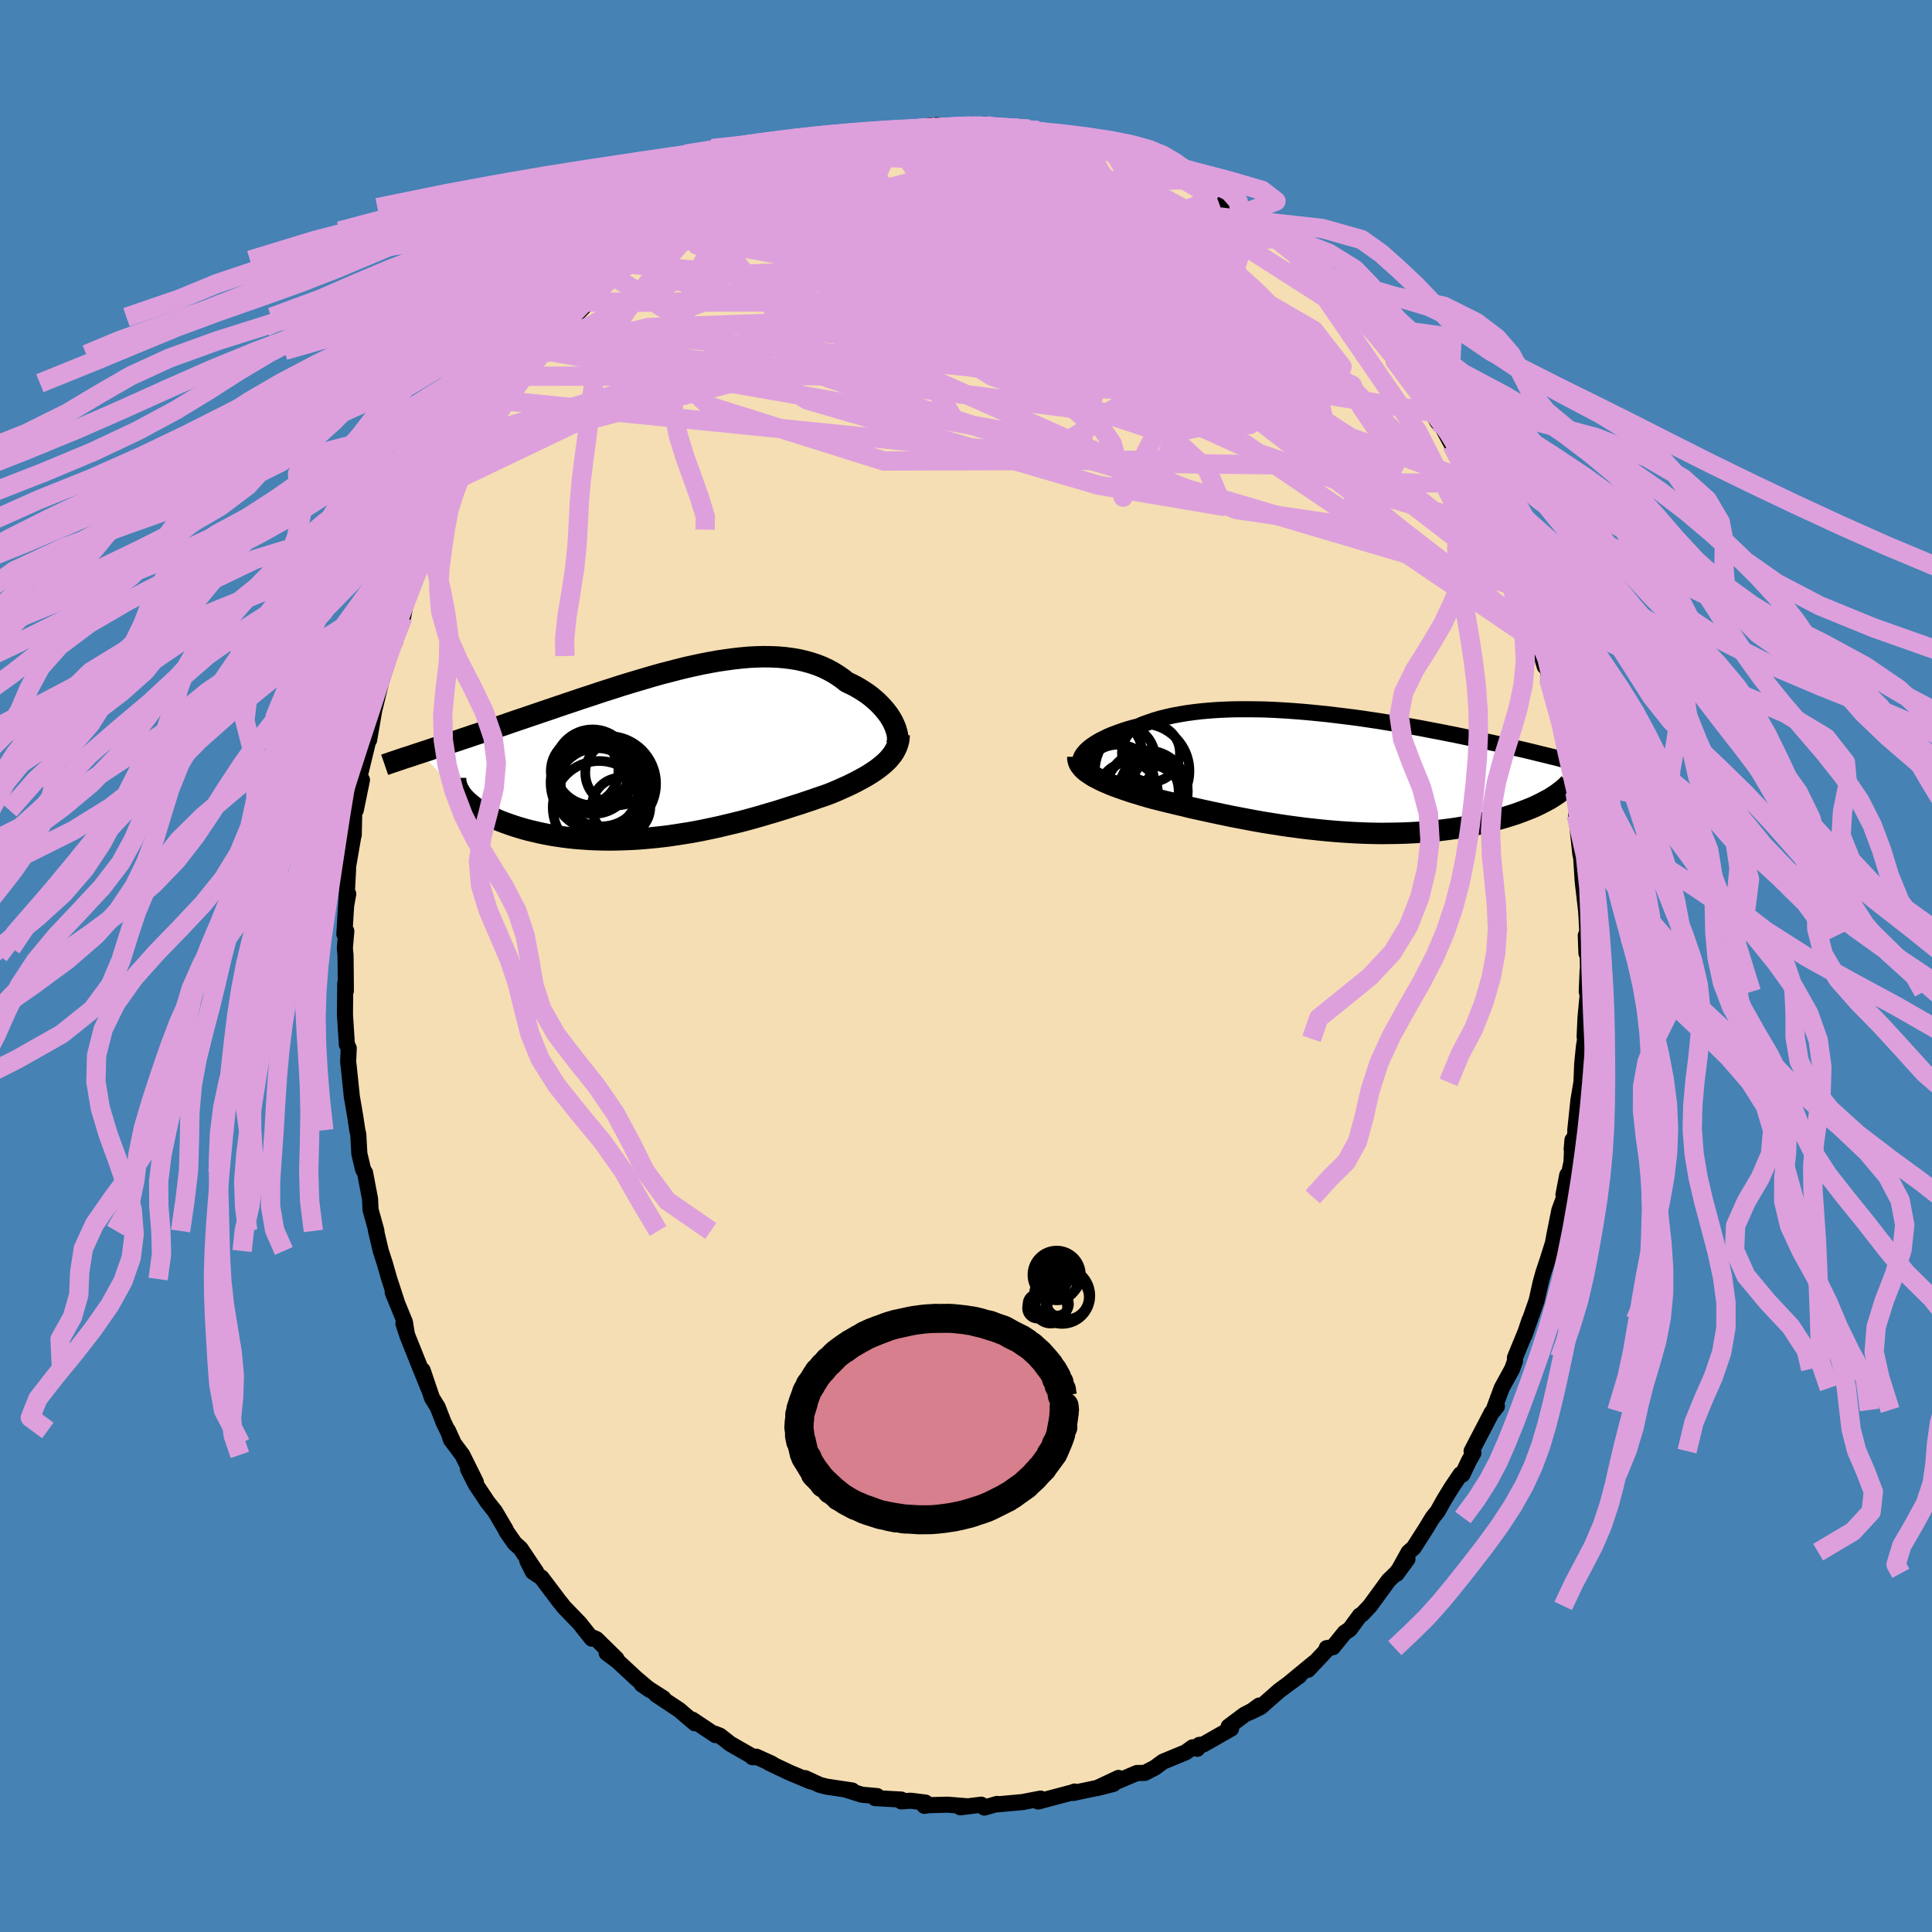 <svg xmlns="http://www.w3.org/2000/svg" width="500" height="500" viewBox="-100 -100 200 200"><defs><clipPath id="c"><path d="m23.21-3.27-.17-.3-.19-.31-.22-.3-.24-.3-.26-.3-.28-.3-.3-.29-.32-.28-.34-.28-.36-.27-.38-.25-.4-.25-.42-.24-.43-.22-.45-.21-.47-.37-.49-.34-.52-.32-.54-.29-.56-.26-.59-.23-.61-.2-.63-.17-.66-.15-.67-.11-.69-.09-.71-.06-.73-.03-.74-.01-.76.02-.78.04-.78.07-.8.09-.81.11-.82.12-.82.15-.83.16-.84.18-.85.19-.84.21-.85.22-.85.22-.85.24-.85.25-.84.25-.84.25-.84.26-.83.27-.83.26-.81.27-.81.27-.8.26-.79.27-.78.26-.77.26-.75.26-.75.25-.73.25-.71.24-.7.24-.69.23-.67.23-.65.23-.65.21-.62.22-.61.2-.6.21-.59.19-.57.2-.56.18-.55.19-.53.17-.52.18-.51.16-.49.17-.48.15-.46.16-.46.15-.43.14 4.5 4.62.19.2.21.2.22.2.25.2.26.2.28.2.3.19.32.19.34.19.36.18.38.18.39.18.41.17.43.16.45.16.47.16.48.15.51.15.52.14.55.13.56.13.58.12.59.11.62.1.62.09.65.08.65.07.68.05.68.05.7.03.7.02.72.01.73-.01.73-.02.75-.03.74-.04.76-.06.76-.07.76-.08.77-.09.76-.11.77-.12.77-.12.77-.14.76-.15.76-.16.75-.16.75-.18.75-.18.74-.18.72-.19.72-.2.71-.2.7-.21.69-.2.68-.21.66-.21.65-.21.64-.2.62-.21.61-.2.59-.21.57-.19.56-.2.5-.2.49-.21.47-.21.47-.21.44-.21.44-.22.41-.22.41-.22.38-.22.37-.23.35-.23.33-.23.31-.24.29-.24.27-.24"/></clipPath><clipPath id="b"><path d="m-25.45-2.29.19-.18.22-.19.24-.18.27-.18.3-.19.32-.18.35-.17.36-.18.39-.17.42-.16.43-.16.46-.16.48-.15.5-.14.52-.13.52-.23.56-.2.59-.2.61-.18.65-.16.67-.15.7-.13.72-.12.74-.1.77-.09.78-.07.81-.06.82-.04.84-.03.85-.01h.86l.88.01.88.02.89.04.9.05.9.06.91.07.9.08.91.09.9.09.9.11.9.11.89.11.88.12.87.13.87.13.85.14.84.14.83.14.82.14.8.14.79.15.77.15.75.14.74.15.72.14.71.15.68.14.67.14.65.14.64.14.61.13.6.13.59.13.56.13.55.13.54.12.52.12.5.12.49.12.48.12.46.11.45.11.44.11.42.1.4.11.39.1.38.1.37.09-2.31 3.85-.28.15-.3.16-.31.16-.32.16-.34.16-.35.15-.37.15-.39.15-.4.15-.41.15-.43.14-.45.14-.46.14-.47.13-.49.13-.51.13-.52.12-.54.13-.56.11-.58.11-.59.11-.61.1-.62.09-.64.08-.66.08-.67.07-.69.06-.7.05-.72.04-.72.03-.75.02-.75.01-.76.01-.78-.01-.78-.02-.79-.03-.8-.04-.81-.05-.81-.06L-.38 6l-.82-.08-.82-.09-.82-.09-.83-.11-.82-.11-.82-.12-.82-.13-.82-.13-.81-.14-.8-.15-.79-.15-.79-.15-.78-.16-.76-.16-.75-.16-.74-.16-.73-.16-.71-.16-.69-.17-.68-.16-.66-.16-.64-.15-.62-.16-.6-.15-.54-.15-.54-.16-.51-.16-.51-.15-.48-.16-.47-.16-.45-.16-.44-.16-.41-.16-.4-.17-.37-.16-.35-.17-.33-.17-.31-.16-.28-.18"/></clipPath><filter id="a"><feTurbulence baseFrequency=".05" numOctaves="3" result="noise" type="noise"/><feDisplacementMap in="SourceGraphic" in2="noise" scale="2"/></filter></defs><rect width="100%" height="100%" x="-100" y="-100" fill="#4682B4"/><path fill="wheat" stroke="#000" stroke-linejoin="round" stroke-width="1.667" d="M64.42 1.65 64.35.44l-.09 2.23.1.24-.23 2.45-.09 1.96.06.22-.13.78-.18 1.8-.08 1.92-.31 1.84-.33 3.13.23-.65-.6 2.61.08-.95-.1 2.28-.31 1.47-.13-.13-.39 2.04.08.23-.51 1.39-.52 2.6-.14.78-.56 1.78-.44 1.32-.28 1.02-.42 1.87-1.26 3.58.54-1.61-.3.95-1.21 2.95v.36l-.29.81-1.08 1.97-.84 2.28.34-.38-.36.47-.18.18-2.08 3.99.19.18-.49.87-.65 1.38-.19-.04-.92 1.36-.79 1.29-.67 1.2-.51.63-.78 1.28-1.2 1.87-.51.44-1.25 2.25 1.13-1.54-1.19 1.48-.77.74-1.92 2.63-.83.88-.22.12-1.04 1.42-.53.35-1.22 1.51-.64.09-.01.2-1.93 2.05.65-.75-2.52 2.08.98-.71-2.08 1.53-1.93 1.7-1.08.53.93-.68-.01.16-1.52.79-1.63 1.22.25.22-2.88 1.64-.41.04-.2.4-.49-.15-.7.51-2.37.98-.84.62-1.04.54-.81.01-2.1.89.19-.38-2.26 1.06 1.73-.44-1.32.34-2.86.6.16-.15-.19.08-3.58.95.12-.08.13-.22-1.72.33-.05.02-2.74.25.01-.05-1.32.38-.32-.3-2.17.27.66-.11-1.96-.16-1.94.05-.48.07.11-.34-1.53-.19-.97.07v-.19l-2.71-.15.21-.21-1.57-.14-1.6-.5.59.06-2.67-.4-.69-.18-1.52-.7.6.35-2.18-.91-2.13-1.01.29.09-1.63-.74-.4.05.14.01-2.43-1.39-1.07-.84-.53-.21.07.15-2.4-1.6.26.37L-29.7 77l-1.33-.88-1.05-.7.75.38-2.23-1.43.83.57-1.42-1.2-1.94-1.8-1.11-.83 1.02.61-2.08-2.04-.34-.15-.14.1-1.25-1.58-1.65-1.71-.31-.41-.09-.09-1.9-2.52-.9-.61-.57-1.14.92 1.16-1.62-2.42-.61-.55-.84-1.2-.11-.25-1.09-1.85-.77-.97-1.22-1.83-.8-1.58.81 1.35-1.4-2.82-1.19-1.59-.3-.94.61 1.35-1.06-2.19-.61-1.57-.59-.96-.97-2.86.59 1.81-.66-1.62-1.5-3.75-.42-1.29.33.93-.17-1.05-1.27-3.1.4.92-.75-2.29-.45-1.58-.43-1.33-.32-1.36-.18-.75.05.04-.61-2.2-.05-1.1-.52-2.73-.21-.36-.38-1.61-.11-2-.1-.43-.22-1.46-.35-2.03-.32-3.11-.06-.46.06-1.43-.2-.42.01.05-.2-3.09.03-3.22.06.75v-.73l-.03-2.94-.07-.77.15-1.75-.2.32.18-2.95.22-1.22-.21 1.09.18-3.37.02-.59.55-3.19-.15.02.18-.06.06-2.82.15.24.64-3.13-.35.07 1.14-4.7-.05.51.53-3.08-.19.88.21-1.34.04.22.67-2.76.91-2.81-.21.19.74-1.53-.26.17 1.01-3.35.07.66.35-1.83.08.14 1.56-4.35.27-.56.38-.66.93-1.77.01-.72-.09.03.09-.05 1.44-2.87.8-1.31-.29.16.37-.6 1.53-2.96.35-.11.8-1.6.62-1.35 1.32-1.67.16-.27 1.2-1.49-.11-.35.68-.72 1.61-2.26.49-.41.6-.97.36-.19 1.1-1.26 1.05-1.02 1.52-1.56.38-.79-.88 1.16 1.76-2.05 1.34-1 1.58-1.27.68-1 .76-.75-1.22 1.36 1.34-1.34 1.89-1.54.37-.14.43-.33 2.53-1.87-.14.11.67-.33.56-.35 1.97-1.49.49.1 1.75-1.21-.62.37 1.58-.68.5-.37.55-.22 2.89-1.31.87-.2-1.29.42 1.78-.6 1.45-.58-.03.06.94-.09 1.83-.79 2.87-.52-1.08.01 1.17-.23 1.56-.08 1.47-.18.11-.06 2.55-.16-.16-.33.96-.05.89.24h.67l2.02-.31.73.29.54-.3 3.16.41-.89.02 1.13-.03 1.24.1 1 .08 1.06.32 1.39.43.19.14 2.07.33.91.29-.78-.2 2.14.37 1.57.95-.94-.52 1.12.34.31.04 1.41.43 2.36 1.26.68.31 1.84.67-.64-.32 1.97 1.3.37.02 1.41.89.76.52 1.73 1.16-.14-.44 1.29 1.1-.75-.53 1.53 1.21 1.85 1.2-.46-.36 2.84 2.45-.44-.4 1.21.88.59.4.78 1.11.82.56.89 1.1 2.21 2.05-.97-.79 1.55 1.56.27.45 1.06 1.22-.72-1.14 2.55 3.14.06.37-.27-.21 2.83 3.5.28.66.22.25 1.24 2.15-.28-.95 1.35 2.54.42.78.58 1.14.12-.07 1.28 2.33.2.45.26.05 1.08 2.56.85 1.53-.09.37.84 1.49.28.78.97 2.12.55 1.91-.09-.73.46.9-.08.75 1.68 4.01-.07.04.04.82.75 2.49-.08-.62.5 1.34-.02.55.55 2.18.81 3.06-.07-.79.58 3.36.18.33.25 1.31.09.99.33 1.46.02-.14.26 2.12-.14.24.42 3.98.29 1.45-.21-1.27.17 2.68.36 3.1.12 2.19-.16.33.07 1.85.09-1.63.1 4.59-.07-1.21" filter="url(#a)"/><path fill="#fff" d="m-25.45-2.29.19-.18.22-.19.24-.18.27-.18.3-.19.32-.18.35-.17.36-.18.39-.17.42-.16.43-.16.46-.16.48-.15.5-.14.52-.13.52-.23.56-.2.59-.2.61-.18.65-.16.67-.15.7-.13.72-.12.74-.1.77-.09.78-.07.81-.06.82-.04.84-.03.85-.01h.86l.88.01.88.02.89.04.9.05.9.06.91.07.9.08.91.09.9.09.9.11.9.11.89.11.88.12.87.13.87.13.85.14.84.14.83.14.82.14.8.14.79.15.77.15.75.14.74.15.72.14.71.15.68.14.67.14.65.14.64.14.61.13.6.13.59.13.56.13.55.13.54.12.52.12.5.12.49.12.48.12.46.11.45.11.44.11.42.1.4.11.39.1.38.1.37.09-2.31 3.85-.28.15-.3.16-.31.16-.32.16-.34.16-.35.15-.37.15-.39.15-.4.15-.41.15-.43.14-.45.14-.46.14-.47.13-.49.13-.51.13-.52.12-.54.13-.56.11-.58.11-.59.11-.61.1-.62.09-.64.08-.66.08-.67.07-.69.06-.7.05-.72.04-.72.03-.75.02-.75.01-.76.01-.78-.01-.78-.02-.79-.03-.8-.04-.81-.05-.81-.06L-.38 6l-.82-.08-.82-.09-.82-.09-.83-.11-.82-.11-.82-.12-.82-.13-.82-.13-.81-.14-.8-.15-.79-.15-.79-.15-.78-.16-.76-.16-.75-.16-.74-.16-.73-.16-.71-.16-.69-.17-.68-.16-.66-.16-.64-.15-.62-.16-.6-.15-.54-.15-.54-.16-.51-.16-.51-.15-.48-.16-.47-.16-.45-.16-.44-.16-.41-.16-.4-.17-.37-.16-.35-.17-.33-.17-.31-.16-.28-.18" filter="url(#a)" transform="translate(37.84 -20)"/><path fill="#fff" d="m23.21-3.27-.17-.3-.19-.31-.22-.3-.24-.3-.26-.3-.28-.3-.3-.29-.32-.28-.34-.28-.36-.27-.38-.25-.4-.25-.42-.24-.43-.22-.45-.21-.47-.37-.49-.34-.52-.32-.54-.29-.56-.26-.59-.23-.61-.2-.63-.17-.66-.15-.67-.11-.69-.09-.71-.06-.73-.03-.74-.01-.76.02-.78.04-.78.07-.8.09-.81.11-.82.12-.82.15-.83.16-.84.18-.85.19-.84.21-.85.22-.85.22-.85.24-.85.25-.84.25-.84.25-.84.26-.83.27-.83.26-.81.27-.81.27-.8.26-.79.27-.78.26-.77.26-.75.26-.75.25-.73.25-.71.24-.7.24-.69.23-.67.23-.65.23-.65.21-.62.22-.61.2-.6.21-.59.19-.57.2-.56.18-.55.19-.53.17-.52.18-.51.16-.49.17-.48.15-.46.16-.46.15-.43.14 4.5 4.62.19.2.21.2.22.2.25.2.26.2.28.2.3.19.32.19.34.19.36.18.38.18.39.18.41.17.43.16.45.16.47.16.48.15.51.15.52.14.55.13.56.13.58.12.59.11.62.1.62.09.65.08.65.07.68.05.68.05.7.03.7.02.72.01.73-.01.73-.02.75-.03.74-.04.76-.06.76-.07.76-.08.77-.09.76-.11.77-.12.77-.12.77-.14.76-.15.76-.16.75-.16.75-.18.75-.18.74-.18.72-.19.72-.2.71-.2.7-.21.69-.2.68-.21.66-.21.65-.21.64-.2.62-.21.61-.2.59-.21.57-.19.56-.2.5-.2.49-.21.47-.21.47-.21.44-.21.44-.22.41-.22.41-.22.38-.22.37-.23.35-.23.33-.23.31-.24.29-.24.27-.24" filter="url(#a)" transform="translate(-30.79 -22.02)"/><g fill="none" stroke="#000" transform="translate(37.84 -20)"><path stroke-linejoin="round" stroke-width="1.667" d="m-25.81-.73-.1-.12-.06-.12-.04-.14v-.15l.02-.16.05-.16.08-.17.11-.18.14-.17.16-.19.19-.18.22-.19.24-.18.27-.18.3-.19.32-.18.35-.17.36-.18.39-.17.42-.16.43-.16.46-.16.48-.15.5-.14.52-.13.52-.23.56-.2.59-.2.61-.18.65-.16.67-.15.7-.13.72-.12.74-.1.77-.09.78-.07.81-.06.82-.04.84-.03.85-.01h.86l.88.01.88.02.89.04.9.05.9.06.91.07.9.08.91.09.9.09.9.11.9.11.89.11.88.12.87.13.87.13.85.14.84.14.83.14.82.14.8.14.79.15.77.15.75.14.74.15.72.14.71.15.68.14.67.14.65.14.64.14.61.13.6.13.59.13.56.13.55.13.54.12.52.12.5.12.49.12.48.12.46.11.45.11.44.11.42.1.4.11.39.1.38.1.37.09.35.1.34.09.33.09.32.09.3.08.29.09.28.08.27.08.26.08.25.08" filter="url(#a)"/><path stroke-linejoin="round" stroke-width="2.222" d="M-26.26-1.66v.21l.04.2.06.19.1.2.13.18.15.19.18.18.21.18.24.17.26.17.28.18.31.16.33.17.35.17.37.16.4.17.41.16.44.16.45.16.47.16.48.16.51.15.51.16.54.16.54.15.6.15.62.16.64.15.66.16.68.16.69.17.71.16.73.16.74.16.75.16.76.16.78.16.79.15.79.15.8.15.81.14.82.13.82.13.82.12.82.11.83.11.82.09.82.09.82.08.82.07.81.06.81.05.8.04.79.03.78.02.78.01.76-.01.75-.01.75-.02.72-.03.72-.04.7-.05.69-.06.67-.07.66-.08.64-.08.62-.09.61-.1.59-.11.58-.11.56-.11.54-.13.52-.12.51-.13.49-.13.47-.13.46-.14.45-.14.43-.14.41-.15.4-.15.39-.15.37-.15.35-.15.34-.16.32-.16.31-.16.3-.16.28-.15.26-.16.25-.16.24-.16.22-.16.21-.16.2-.15.18-.16.17-.15.15-.16.15-.15" filter="url(#a)"/><circle cx="-22.938" cy="-2.105" r="3.322" clip-path="url(#b)" filter="url(#a)"/><circle cx="-18.618" cy="1.53" r="3.282" clip-path="url(#b)" filter="url(#a)"/><circle cx="-21.038" cy="1.99" r="3.06" clip-path="url(#b)" filter="url(#a)"/><circle cx="-19.638" cy="1.94" r="3.814" clip-path="url(#b)" filter="url(#a)"/><circle cx="-19.603" cy="-.19" r="4.892" clip-path="url(#b)" filter="url(#a)"/><circle cx="-22.098" cy=".8" r="3.71" clip-path="url(#b)" filter="url(#a)"/><circle cx="-21.703" cy="-1.51" r="3.436" clip-path="url(#b)" filter="url(#a)"/><circle cx="-18.698" cy="-2.05" r="3.002" clip-path="url(#b)" filter="url(#a)"/><circle cx="-18.948" cy="2.8" r="3.64" clip-path="url(#b)" filter="url(#a)"/><circle cx="-19.123" cy="1.925" r="4.246" clip-path="url(#b)" filter="url(#a)"/></g><g fill="none" stroke="#000" transform="translate(-30.79 -22.02)"><path stroke-linejoin="round" stroke-width="2.222" d="m23.55-.75.08-.18.06-.19.03-.22v-.24l-.02-.25-.05-.27-.08-.28-.09-.29-.13-.3-.14-.3-.17-.3-.19-.31-.22-.3-.24-.3-.26-.3-.28-.3-.3-.29-.32-.28-.34-.28-.36-.27-.38-.25-.4-.25-.42-.24-.43-.22-.45-.21-.47-.37-.49-.34-.52-.32-.54-.29-.56-.26-.59-.23-.61-.2-.63-.17-.66-.15-.67-.11-.69-.09-.71-.06-.73-.03-.74-.01-.76.02-.78.04-.78.07-.8.09-.81.11-.82.12-.82.15-.83.16-.84.18-.85.19-.84.21-.85.22-.85.22-.85.24-.85.25-.84.25-.84.25-.84.26-.83.27-.83.26-.81.27-.81.27-.8.26-.79.27-.78.26-.77.26-.75.26-.75.25-.73.25-.71.24-.7.24-.69.23-.67.23-.65.23-.65.21-.62.22-.61.2-.6.21-.59.19-.57.2-.56.18-.55.19-.53.17-.52.18-.51.16-.49.17-.48.15-.46.16-.46.15-.43.14-.43.14-.41.14-.4.13-.38.12-.38.13-.36.12-.35.12-.33.11-.32.11-.32.11" filter="url(#a)"/><path stroke-linejoin="round" stroke-width="2.222" d="m23.87-1.93-.02.33-.04.31-.08.3-.1.29-.13.28-.15.28-.18.27-.21.26-.22.26-.25.25-.27.24-.29.24-.31.24-.33.23-.35.23-.37.23-.38.22-.41.22-.41.22-.44.22-.44.21-.47.21-.47.21-.49.21-.5.2-.56.2-.57.19-.59.21-.61.2-.62.21-.64.2-.65.21-.66.21-.68.21-.69.2-.7.21-.71.2-.72.2-.72.19-.74.18-.75.18-.75.18-.75.16-.76.16-.76.15-.77.14-.77.12-.77.12-.76.11-.77.09-.76.08-.76.07-.76.06-.74.04-.75.03-.73.02-.73.01-.72-.01-.7-.02-.7-.03-.68-.05-.68-.05-.65-.07-.65-.08-.62-.09-.62-.1-.59-.11-.58-.12-.56-.13-.55-.13-.52-.14-.51-.15-.48-.15-.47-.16-.45-.16-.43-.16-.41-.17-.39-.18-.38-.18-.36-.18-.34-.19-.32-.19-.3-.19-.28-.2-.26-.2-.25-.2-.22-.2-.21-.2-.19-.2-.17-.21-.14-.2-.13-.21-.12-.2-.09-.21-.07-.2-.06-.2-.04-.21-.02-.2v-.2" filter="url(#a)"/><circle cx="-8.692" cy="1.843" r="3.502" clip-path="url(#c)" filter="url(#a)"/><circle cx="-7.867" cy="1.458" r="3.93" clip-path="url(#c)" filter="url(#a)"/><circle cx="-6.957" cy="3.238" r="4.328" clip-path="url(#c)" filter="url(#a)"/><circle cx="-4.917" cy="5.543" r="3.03" clip-path="url(#c)" filter="url(#a)"/><circle cx="-7.222" cy="3.048" r="4.988" clip-path="url(#c)" filter="url(#a)"/><circle cx="-5.272" cy="2.033" r="3.352" clip-path="url(#c)" filter="url(#a)"/><circle cx="-6.227" cy="3.148" r="4.93" clip-path="url(#c)" filter="url(#a)"/><circle cx="-7.392" cy="3.728" r="4.258" clip-path="url(#c)" filter="url(#a)"/><circle cx="-7.797" cy="2.093" r="4.186" clip-path="url(#c)" filter="url(#a)"/><circle cx="-7.187" cy="5.603" r="4.802" clip-path="url(#c)" filter="url(#a)"/></g><g fill="none" stroke="plum" stroke-linejoin="round" stroke-width="2"><path d="m22.89-81.38-8.55.08 7.54 4.74 3.82 3.29-4.29.4-8.65-1.15-7.44-1.26-3.2-.83.51-.48 1.91-.25 1.23.03-.41.38-1.58.88.44 2.03 9.17 5.02 22.33 11.15 21.41 17.33" filter="url(#a)"/><path d="m-18.35-83.44 36.23 12.88 2.17 1.86-6.47.96-6.21 1.38-2.93 1.49.45 1.3 1.69.72.14-.24-2.75-1.37-4.83-2.3-4.86-2.8-3.3-2.86-1.76-2.56-1.6-1.81-2.51-.05-1.05 3.26 11.33 7.53 53.14 8.78" filter="url(#a)"/><path d="m-27.6-78.5 27.59-1.09 2.87.12 2.24 2.92 4.67 5.09 5.38 5.95 5.07 4.91 4.22 2.18 2.96-.87 1.68-2.62.48-2.35-1.33-.72-4.38.9-7.63 1.61-7.8 1.49-1.58 1.03 9.18.25 15.94.97 25.26 19.44" filter="url(#a)"/><path d="m-24.58-80.24-7.89 8.65 10.78 2.7 17.6 2.93 11.43 2.93 1.99.86-2.09-1.37.36-2.09 4.72-1.55 5.87-1.08 2.75-1.21-1.12-1.21-1.19-.43 2.78-.37 4.22-3.41 2.86-2.92" filter="url(#a)"/><path d="m-15.12-84.62 25.06 2.89L19.55-80l4.87 2.64 2.88 3.77 1.66 3.92.94 2.91.53 1.31-.42-.19-2.68-1.33-6.07-2.1-9.25-2.52-10.46-2.62-8.77-2.44-4.76-1.89-.23-.72 2.99 1.46 4.71 4.38 6.65 6.13 8.22 1.33L-6.28-86.5" filter="url(#a)"/><path d="m15.17-84.43 13.34 21.67-6.45-3.04-4.29-.81-.4 3.44 3.1 4.3 5.16 2.53 4.56-.04 1.43-2.1-2.91-3.44-6.64-4.6-7.58-5.73-4.05-5.71 3.02-2.94 9.94 2.86 18.5 11.86" filter="url(#a)"/><path d="m57.51-38.37-4.9-7.49-8.82-2.6-13.41-4.58-11.5-5.21-6.65-4.54-2.88-3.69-1.49-3.07-1.54-2.52-1.54-1.87-.72-1.16.73-.59L7-75.91l3.33.14 4.12.72 4.44 1.41 3.81 1.7 1.71.96-1.46-.88-3.91-2.76-3.56-2.93-1.39-.44-5.63 2.37-36.06-2.88" filter="url(#a)"/><path d="M59.16-33.5 19.48-66.25 3.26-73.34l-4.07 1.61.73 1.94L2-69.81l2.2-1.38 1.35-1.59-.6-1.12-3.09-.49-4.86.06-4.8.55-2.64.92.96 1.01 4.7.69 7.34.09 8.12-.35 6.85-.13 3.7.66-1.15 1.22-6.84.28-10.28-3.04-6.59-7.5-4.23-6.33" filter="url(#a)"/><path d="m-43.72-63.72 19.1-10.16 17.89-4.3 11.58-.28 8.93 2.34 8.88 4.33 8.66 5.52 7.1 5.51 4.43 4.28 1.59 2.19-.57.01-1.55-1.56-1.4-2.06-.69-1.57-.25-.65-1.06-.48-3.81-2.04-7.82-4.59-9.18-4.05.98 6.14 40.03 30.82" filter="url(#a)"/><path d="m-28.13-78.28 13.91 17.43L8.81-53.3l4.28-2.68-7.93-6.95-9.61-5.71-6.05-2.5-2.69-.16-2.09.53-3.82.43-5.68.73-5.56 2.04-2.05 3.98 5.79 5.63 18.09 5.68 29.15-.08 9-24.79" filter="url(#a)"/><path d="M7.56-86.54-9.88-70.37.86-71.62l10.31-2.04 4.44 1.07-2.21 3.15-6.41 3.33-6.01 2.32-1.86.99 2.99-.23 5.38-1.23 3.97-2.03-.26-2.47-4.98-2.41-7.77-1.75-7.37-.67-4 .5.85 1.43 5.06 1.87 6.62 1.54 4.2.07-2.74-1.85-14.3.8-39.14 18.7" filter="url(#a)"/><path d="m12.27-85.32-14.59 9.26 9.43.68 7.55-.84 2.1-.22-1.53.44-2.33.66-1.41.48-.22.08.62-.12 1.31.22 1.89 1.01 1.93 1.85.89 2.16-1.32 1.7-4 .64-6.03-.57-6.07-1.34-2.95-1.24 3.49.1 10.52 2.74 10.68 5.59-7.58 4.78-57.77-7.43" filter="url(#a)"/><path d="M-15.15-84.56.46-75.75l-10.91 4.78-3.43 3.22 7.84 2.08 12.52 1.1 10.64-.03 5.44-1.26-.19-2.37-4.5-3.05-6.8-3.11-7.22-2.52-6.41-1.46-5.13-.28-3.8.64-2.38 1.05-.49.88 2.16.34 5.38-.21 8.38-.21 10.11.85 9.45 3.12 4.35 5.71-11.53 5.78-55.6-5.44" filter="url(#a)"/><path d="m30.42-76.47-34.81.2-3.72-3.28 5.87-1.57 9.08 1.03 8.92 3.15 6.14 3.86 1.8 2.91-2.41 1.09-4.97-.52-5.48-1.15-4.61-.84-3.38-.18-2.17.21-.53.18 2.05.04 5.38.25 8.25 1.05 9.33 2.26 8.16 3.4 5.02 3.63-.91 1.18-13.74-6.77-40.26-17.7" filter="url(#a)"/><path d="m13.18-85.03-10.45-.69-.75 1.2 4.67 3.54 6.63 5.62 4.79 6.13.9 4.62-2.23 2.02-2.95-.34-1.65-1.7-.04-2.07.5-1.85-.29-1.45-1.62-.97-2.54-.29-2.78.67-2.68 1.62-2.74 1.99-2.88 1.24-2.05-.38 1.25-1.32 7.05.49 10.55 5.33-1.97 7.61-55.62-9.71" filter="url(#a)"/><path d="m-34.23-73.67 28.59-7.5L5.44-82.4l2.26 2.15-1.1 4.56-1.02 5.35.46 3.98 1.8 1.37 2.23-.82 1.66-1.66.36-1.39-1.2-.94-2.44-.98-3.21-1.49-4.07-1.7-5.46-.14-4.91 4.77 8.03 12.83 58.76 17.39" filter="url(#a)"/><path d="M-20.82-82.35-13-78.9l10.21.58 3.81.2 3.2.67 4.45 1.48 3.8 2.44 1.23 3.23-1.31 3.46-2.15 2.97L9.28-62l1.41.46 3.6-.97 4.43-2.24 3.67-3.07 2.08-3.05.87-1.85.46.29.28 2.6.06 4.46 2.4 6.51 11.5 8.91 12.7-.1" filter="url(#a)"/><path d="m26-79.49-10.3 3.8-.41 2.98-1.25-1.05.52-1.05 1.24-.25-.36-.44-2.51-1.25-3.21-1.66-1.91-1.1.8.36 3.86 2.32 6.29 4.16 7.34 5.29 6.56 5.27 4 3.97.42 1.75-2.91-.68-4.67-2.58-4.19-3.46-2.03-3.33-.3-2.26-3.46-.46L.89-66.82-50.49-53.6" filter="url(#a)"/><path d="m-22.83-81.45 7.68 15.87 14.19 1.31 1.97-4.98-2.27-3.58-.45.13 1.82 2.68 1.7 2.84-.66 1.13-2.95-.92-2.15-1.79 3.11-.79 10.56 1.62 14.3 3.77 7.73 2.64-12.66-4.5L-27.6-78.5" filter="url(#a)"/><path d="m-16.57-84.04 21.86.9 8.34 2.44 1.12 2.67-.84 2.83.1 2.85.24 2.13L13-69.21l-2.31.38-1.31.51.88.75 1.77.1-.12-1.66-3.32-3.5-4.46-3.48-.98-.44 6.47 4.21 11.81 4.25-9.16-17.23" filter="url(#a)"/><path d="M-27.04-78.85.92-75.01l4.4 5.46-8.46 1.56-6.36.57.64.75 5.89.48 7.84-.25 6.69-.84 2.83-.97-2.33-.53-5.55.63-4.34 2.43-.94 3.09 1.31-1.47 29.27-11.53" filter="url(#a)"/><path d="m-31.46-75.94 45.22 8.55 16.83 7.26-3.74 1.37-14.29-1.36-15.25-2.38-10.46-2.79-4.5-2.69-.09-2.01 2.47-.95 4 .04 4.99.64 5.49 1.06 5.61 1.9 6.01 3.67 7.07 5.76 7.06 6.45 1.62 3.82-12.81-2.16-30.22-8.84-20.04-12.8" filter="url(#a)"/><path d="m-27.6-78.5 3.32 3.22 15.24-3.33 12.11-1.57 5.87.19-.31.23-4.44-.42-5.57-.62-4.28-.05-2.24.93-1.08 1.83-1.07 2.51-.67 3.33 2.82 4.75 10.65 6.47 18.09 5.98 11.26-2.47-25.54-29.1" filter="url(#a)"/><path d="M55.42-44.1 30.21-69.67l-9.05-8.23-7.39-1.36-9.07 1.85-6.88 3.59-.48 4.09 6.03 3.27 8.7 1.34 7.19-.84 4.35-2.03 3.23-1.38 4.2.69L36-65.8l2.93 3.77-4.85-.19L4.19-86.69" filter="url(#a)"/><path d="m-49.69-55.2 24.61-6.55 28.82-1.16 16.99.28 7.91 1 2.01 1.4-2.98.29-6.94-2.07-8.83-4.16-8.5-4.78-6.93-3.86-5.22-2.2-3.89-.82-2.8-.22-1.78-.35-.83-.67.17-.75 1.6-.53 4.08-.07 8.4.45 15.37.75 18.07 2.07" filter="url(#a)"/><path d="m-6.28-86.5-17.82 8.76-3.73 3.11 7.57-.89 12.82-1.45 11.72-.34 6.59.9 1.04 1.94-1.98 2.99-1.64 3.92.74 4.4 2.93 4.49 3.16 4.56 1.19 4.22-.04 1.36 3.79-7.45-10.05-29.81" filter="url(#a)"/><path d="m34.21-73.58 12.56 18.3 4.8 9.45-3.22-.49-8.44-6.39-9.38-7.73-7.34-6.11-4.68-3.41-3-1.01-2.51.34-2.5.56-2.05.1-.79-.4.95-.42 2.12.11 1.78.89-.43 1.5-3.73 1.58-6.62 1.04-7.45-.07-4.88-1.51 1.93-2.88L3.49-73.5l19.32-1.74 9.46-.03" filter="url(#a)"/><path d="m-44.21-63.31 11.32-2.78 23.46-.83 17.71 2.93 6.45 2.93-2.34 1.02L6-61.09l-6.52-2.42-4.43-2.63-1.54-1.71 1.34-.11 3.71 1.48 5.25 2.32 5.8 2.12 5.52 1.03 4.77-.43 3.68-1.78 1.84-2.86-1.24-3.74-5.16-4.41-8.13-4.55-8.1-3.79-5.13-2.32-3.72-.79-9.06 1.06" filter="url(#a)"/><path d="m-17.93-83.66 3.79 13.95 15.87 5.13L10.84-63l1.18-.45-3.8-1.58-4.44-1.83-2.36-1.59-.19-1.18.69-.72.86-.21 1.62.41 3.66 1.16 6.32 1.91 8.11 2.36 7.76 2.23 4.98 1.51.43.52-4.73-.43-9.1-1.46-9.11-2.22 4.42 2.59L59.16-33.5" filter="url(#a)"/><path d="m-9.51-85.96-11.87 9.18 8.13 3.41 11.91-.15 7.05-.78.62.15-3.39 1.28-3.23 2.15.1 2.77L3.7-64.9l5.71 2.62 4.86 1.2 2.41-.91.5-2.55 1.31-2.31 5.46.49 9.08 3.94 2.52 1.02L10.2-85.65" filter="url(#a)"/><path d="M52.48-50.1 3.21-68.02l-8.1-7.01 5.28-.74 4.91.87.82.04-1.6-1.02-1.53-1.26-.16-.67 1.46.24 2.74 1.05 3.36 1.56 3.1 1.74 1.88 1.55.11.97-1.49.13-2.08-.52-1.31-.42.51.5 2.53 1.39 3.59.59 2.31-2.89-2.38-6.65-15.24-8.55" filter="url(#a)"/><path d="m-45.82-61.05 41.4-.08 16.53 7.31 15.88 6.57 10.67 1.55 2.18-3.57-4.92-6.61-8.09-6.73-6.97-4.24-2.76-.52 2.59 2.72 6.86 4.43 7.33 4.71.54 3.67-19.23-.24-63.78-6.41" filter="url(#a)"/><path d="m-49.69-55.2 48.42-14.34 22.11-.15 9.23 2.75.85 1.8-4.05.58-5.89-.61-5.52-1.75-4.08-2.44L9-71.75l-.69-1.63 1.01-.59 2.46.26 3.02.54 2.14.16.03-.62-2.18-1.38-3.31-1.91-3.18-2.29-2.75-2.62-2.73-2.56L1.15-86l6.41-.54" filter="url(#a)"/><path d="m-39.09-68.72 35-.03 24.79 8.88 8.68 3.82L28-57.07l-7.29-3.55-10.76-4.26-11.59-3.79-9.53-2.74-5.3-1.68-.27-.85 4.14-.14 7.02.48 8.07.82 7.5.57 5.49-.32 2.24-1.56-1.73-2.72-4.26-3.49-1.37-3.23 2.82-1.5" filter="url(#a)"/><path d="m-3.89-86.99 16.39 8.62 5.32 6.76 6 5.86 6.83 5.02 6.48 4.29 4.82 3.13 2.39 1.53-.12-.16-2.47-1.6-4.67-2.76-6.78-3.59-8.48-4-9.42-3.81-9.19-2.96-7.55-1.75-4.22-.6.65.1 5.63.3 7.45.19 2.34-.02-9.97.01-21.17.84-11.28-1.08" filter="url(#a)"/><path d="m-22.83-81.45 1.91 3.24 2.06 4.53 4.17 1.11 5.95-1.32 8-1.94 8.77-1.39 7.53-.58 5.06.06 2.61.52.68.86-1.15.85-3.67.17-6.65-.9-8.19-1.48-5.36-.73 2.63.77 8.58.22-13.03-9.58m66.1 71.42.95 4.19.36 3.39.12 3.08.06 2.79.05 2.54.08 2.41.09 2.38.11 2.42.08 2.48.02 2.51-.05 2.53-.12 2.53-.17 2.53-.22 2.52-.26 2.54-.3 2.56-.36 2.58-.4 2.58-.46 2.58-.49 2.54-.51 2.48-.52 2.4-.53 2.31-.56 2.23-.64 2.16-.77 2.1-.96 2.08-1.17 2.07-1.36 2.08-1.5 2.06-1.54 2-1.51 1.9-1.47 1.79-1.51 1.69-1.64 1.62-1.68 1.58" filter="url(#a)"/><path d="m-2.04-86.8-2.04.02-2.21.24-2.21.33-2.18.4-2.18.49-2.24.54-2.29.6-2.31.65-2.26.7-2.18.76-2.13.84-2.17.92-2.33 1-2.56 1.09-2.79 1.16-2.98 1.22-3.12 1.25-3.26 1.32-3.46 1.4-3.76 1.51-4.07 1.64-4.3 1.76-4.36 1.77-5.13 1.47" filter="url(#a)"/><path d="m-2.04-86.8-2.15.03-2.75.24-3.03.33-3.07.42-2.81.49-2.39.55-2.08.61-2.05.67-2.32.72-2.76.79-3.12.87-3.29.95-3.24 1.03-3.08 1.11-2.93 1.18-2.89 1.24-3.05 1.32-3.38 1.38-3.92 1.47-4.58 1.55-5.26 1.64-5.69 1.71-5.61 1.77-4.97 1.8-3.99 1.83-3.26 1.88-3.33 1.99-4.28 2.12-5.71 2.26-7.14 2.28-8.1 1.79" filter="url(#a)"/><path d="m-3.73-86.66-2.62.24-2.32.35-2.19.48-2.19.56-2.23.63-2.25.68-2.25.75-2.2.84-2.12.92-2.03.99-1.92 1.06-1.84 1.12-1.76 1.17-1.74 1.24-1.75 1.29-1.79 1.36-1.87 1.42-1.97 1.49-2.06 1.55-2.11 1.63-2.11 1.7-2.06 1.8-1.95 1.9-1.83 1.98-1.73 2.07-1.68 2.12-1.67 2.14-1.69 2.13-1.7 2.08-1.7 2.03-1.65 2.01-1.64 2.02-1.67 2.11-1.69 2.23-1.59 2.28-1.32 2.2-1.52 1.81" filter="url(#a)"/><path d="m-6.28-86.5-2.23.28-2.24.41-2.05.51-1.93.57-1.95.63-2.03.68-2.11.73-2.13.81-2.09.88-1.98.97-1.87 1.06-1.79 1.13-1.78 1.2-1.84 1.28-1.94 1.34-2.03 1.42-2.09 1.49-2.11 1.58-2.06 1.66-2.02 1.72-2 1.78-2.02 1.84-2.11 1.89-2.21 1.95-2.26 2.02-2.22 2.08-2.05 2.12-1.79 2.16-1.51 2.17-1.33 2.21-1.32 2.28-1.5 2.43-1.75 2.56-1.9 2.55-1.79 2.28-1 1.74" filter="url(#a)"/><path d="m-10.59-85.95-3.45.58-3.02.62-1.84.63-1.59.67-1.96.73-2.52.79-3.01.86-3.28.96-3.2 1.05-2.83 1.13-2.33 1.19-1.91 1.26-1.77 1.32-1.9 1.39-2.3 1.47-2.79 1.56-3.28 1.65-3.65 1.71-3.84 1.77-3.89 1.8-3.85 1.84-3.82 1.89-3.92 1.99-4.18 2.11-4.63 2.22-5.12 2.27-5.54 2.23-5.37 2.4" filter="url(#a)"/><path d="m-9.51-85.96-4.09.91-4.03.65-3.42.64-2.89.73-2.79.84-2.85.93-2.9 1-2.87 1.06-2.76 1.11-2.61 1.17-2.5 1.22-2.53 1.29-2.77 1.34-3.2 1.41-3.71 1.47-4.18 1.53-4.51 1.59-4.68 1.67-4.66 1.76-4.57 1.87-4.51 1.99-4.61 2.08-4.95 2.17-5.38 2.21-5.6 2.19-5.35 2.11-4.82 1.97-4.82 1.77-6.07 1.88" filter="url(#a)"/><path d="m-12.38-85.44-2.9.72-2.04.63-2.26.67-2.24.74-1.98.8-1.81.89-1.94.99-2.28 1.07-2.7 1.16-3.06 1.22-3.29 1.29-3.38 1.36-3.39 1.44-3.4 1.51-3.45 1.6-3.55 1.67-3.67 1.74-3.76 1.8-3.75 1.85-3.63 1.91-3.39 1.97-3.06 2.03-2.71 2.08-2.39 2.13-2.13 2.17-1.92 2.21-1.83 2.26-1.88 2.31-2.21 2.36-2.86 2.4-3.76 2.37-4.57 2.32-4.85 2.2-4.25 2.09-3.01 2.02-2.14 2.07-2.89 2.48-4.3 3.64" filter="url(#a)"/><path d="m-14.21-84.65-2.51.33-1.92.57-2.55.71-3.01.85-2.86.94-2.45 1.02-2.3 1.06-2.57 1.12-3.14 1.18-3.7 1.23-4.04 1.29-4.13 1.35-4.05 1.42-3.95 1.48-3.89 1.54-3.81 1.6-3.64 1.69-3.39 1.78-3.16 1.88-3.11 1.99-3.41 2.08-3.98 2.14-4.63 2.18-5.12 2.14-5.32 2.08-5.28 1.97-5.14 1.88-5.02 1.88-5.21 2.17-4.74 3.13" filter="url(#a)"/><path d="m-15.15-84.56-.31.49-.97.63-1.64.74-1.85.8-1.8.88-1.7.97-1.59 1.07-1.48 1.16-1.36 1.22-1.25 1.28-1.19 1.34-1.17 1.42-1.2 1.5-1.24 1.59-1.25 1.66-1.16 1.73-.98 1.79-.73 1.83-.47 1.89-.3 1.95-.23 2.01-.25 2.08-.29 2.13-.27 2.15-.19 2.16-.11 2.2-.13 2.28-.25 2.42-.39 2.56-.42 2.54-.23 2.27.03 1.73m26.37-52.47-1.51.49-1.97.62-2.47.74-2.87.79-2.99.88-2.78.96-2.5 1.07-2.33 1.15-2.35 1.21-2.44 1.27-2.53 1.33-2.61 1.41-2.75 1.49-2.94 1.58-3.16 1.65-3.3 1.73-3.3 1.77-3.24 1.82-3.19 1.86-3.3 1.93-3.59 2.01-4 2.09-4.37 2.14-4.58 2.15-4.5 2.11-4.27 2.04-4.19 2.11-4.53 2.55-6.46 3.78" filter="url(#a)"/><path d="m-15.12-84.62-2.22.82-1.77.73-1.87.87-1.9.97-1.9 1.03-1.86 1.09-1.82 1.13-1.75 1.18-1.69 1.25-1.66 1.3-1.63 1.37-1.62 1.43-1.62 1.5-1.61 1.56-1.6 1.63-1.6 1.72-1.59 1.81-1.6 1.91-1.61 1.99-1.59 2.07-1.57 2.12-1.52 2.13-1.44 2.12-1.36 2.07-1.27 2.05-1.2 2.03-1.12 2.05-1.04 2.13-.96 2.24-.89 2.36-.91 2.51-1.04 2.71-1.2 2.89-1.01 2.26" filter="url(#a)"/><path d="m-18.35-83.44-.85.34-1.98.87-2.2.99-2.1 1.05-1.94 1.09-1.78 1.13-1.67 1.18-1.6 1.25-1.58 1.31-1.61 1.37-1.64 1.43-1.67 1.5-1.7 1.56-1.74 1.63-1.79 1.72-1.85 1.81-1.91 1.9-1.94 2-1.94 2.07-1.87 2.12-1.75 2.13-1.61 2.12-1.49 2.08-1.44 2.03-1.45 2.03-1.5 2.05-1.5 2.13-1.42 2.24-1.27 2.36-1.15 2.51-1.17 2.71-1.21 2.88-.94 2.26m134.66 7.61.45 3.05 1.29 3.41 2.51 3.29 3.07 3.06 2.44 2.8L73.89.21l-.24 2.44-1.02 2.41-1.2 2.42-.93 2.47-.46 2.51-.01 2.52.27 2.53.35 2.52.24 2.52.07 2.53-.07 2.55-.1 2.58-.09 2.58-.07 2.59-.13 2.55-.27 2.49-.43 2.42-.56 2.32-.6 2.22-.55 2.14-.49 2.07-.46 2.05-.55 2.08-.7 2.13-.91 2.14-1.06 2.03-.99 1.87-1.11 2.35" filter="url(#a)"/><path d="m-20.82-82.35-1.11.56-1.51.74-1.84.97-1.95 1.11-1.92 1.2-1.81 1.25-1.7 1.29-1.64 1.35-1.62 1.43-1.64 1.52-1.67 1.61-1.68 1.68-1.67 1.75-1.63 1.8-1.58 1.85-1.51 1.9-1.45 1.97-1.38 2.03-1.32 2.08-1.27 2.13-1.22 2.16-1.19 2.2-1.17 2.24-1.18 2.31-1.17 2.37-1.14 2.41-1.04 2.39-.93 2.31-.82 2.19-.73 2.05-.64 1.9-.57 1.74-.64 1.96" filter="url(#a)"/><path d="m-21.37-82.13-2.83.99-2.38 1.01-2.81 1.08-2.85 1.13-2.58 1.19-2.3 1.26-2.17 1.32-2.23 1.39-2.37 1.45-2.53 1.51-2.6 1.58-2.56 1.66-2.4 1.74-2.13 1.83-1.85 1.93-1.63 2.01-1.54 2.08-1.63 2.11-1.87 2.12-2.15 2.11-2.4 2.1-2.55 2.08-2.57 2.09-2.5 2.13-2.41 2.2-2.4 2.29-2.49 2.4-2.7 2.51-2.9 2.59-2.98 2.67-2.82 2.73-2.47 2.75-2.09 2.72-1.92 2.61-1.89 2.32-1.73 2.07-3.03 2.63" filter="url(#a)"/><path d="m-21.37-82.13-2.88.99-2.22 1.01-3.14 1.08-3.64 1.13-3.38 1.19-2.86 1.26-2.53 1.32-2.54 1.39-2.76 1.45-3.05 1.51-3.19 1.58-3.08 1.66-2.73 1.74-2.28 1.83-1.87 1.93-1.66 2.01-1.71 2.08-1.96 2.11-2.32 2.12-2.62 2.11-2.79 2.1-2.79 2.08-2.68 2.09-2.57 2.13-2.52 2.2-2.58 2.29-2.74 2.4-2.98 2.51-3.31 2.59-3.71 2.67-4.04 2.73-4.06 2.75-3.66 2.72-3.06 2.61-2.91 2.32-3.41 2.07-3.25 2.63" filter="url(#a)"/><path d="m-21.87-81.76-1.66.61-1.74.99-1.84 1.15-1.97 1.22-2.08 1.25-2.14 1.28-2.16 1.33-2.24 1.4-2.42 1.5-2.76 1.6-3.23 1.67-3.7 1.74-3.98 1.79-3.97 1.82-3.71 1.88-3.37 1.94-3.22 2.01-3.35 2.08-3.74 2.12-4.15 2.14-4.38 2.14-4.32 2.15-3.98 2.25-3.48 2.44-3.01 2.66-2.59 2.66-1.13 2.49" filter="url(#a)"/><path d="m-21.87-81.76-2.56.61-4.59.99-3.49 1.15-2.02 1.22-1.6 1.25-2.19 1.28-3.22 1.33-4.16 1.4-4.65 1.5-4.52 1.6-3.83 1.67-2.83 1.74-1.91 1.79-1.41 1.82-1.45 1.88-2 1.94-2.77 2.01-3.51 2.08-4.03 2.12-4.33 2.14-4.53 2.14-4.82 2.15-5.32 2.25-6.09 2.44-6.93 2.66-7.32 2.66-5.74 2.49" filter="url(#a)"/><path d="m-23.45-81.08-2.24.96-3.13 1.07-3.55 1.13-4.11 1.2-4.48 1.26-4.28 1.32-3.54 1.39-2.52 1.45-1.58 1.52-1.05 1.58-1.05 1.65-1.53 1.74-2.26 1.84-3.03 1.93-3.63 2.01-3.95 2.08-4 2.12-3.82 2.12-3.52 2.11-3.2 2.09-2.9 2.08-2.64 2.09-2.42 2.13-2.26 2.2-2.2 2.29-2.29 2.4-2.5 2.5-2.67 2.6-2.69 2.67-2.53 2.72-2.42 2.75-2.61 2.72-3.23 2.6-4.03 2.33-4.58 2.06-4.68 2.63" filter="url(#a)"/><path d="m-25.07-80.34-2.13 1.39-2.11 1.22-2.2 1.27-2.37 1.28-2.76 1.32-3.2 1.41-3.43 1.51-3.43 1.62-3.32 1.7-3.18 1.75-3.03 1.8-2.78 1.84-2.42 1.89-2.08 1.96-1.97 2.02-2.31 2.08-3.15 2.13-4.34 2.15-5.54 2.17-6.29 2.22-6.21 2.28-5.16 2.39-3.4 2.45-1.62 2.44-.78 2.32-1.55 2.2-3.45 2.21-4.7 2.39m83.32-49.48-1.64 1.01-1.99 1.3-2.13 1.37-2.03 1.46-1.85 1.52-1.77 1.58-1.85 1.63-2.03 1.72-2.23 1.83-2.45 1.93-2.67 2.04-2.92 2.1-3.13 2.13-3.29 2.14-3.34 2.1-3.29 2.07-3.18 2.04-3.04 2.03-2.84 2.08-2.59 2.16-2.23 2.27-1.81 2.38-1.43 2.49-1.24 2.6-1.3 2.66-1.7 2.7-2.4 2.78-3.22 2.99-2.79 3.16" filter="url(#a)"/><path d="m-31.09-76.08-5.29 1.2-.95 1.12-1.22 1.34-2.28 1.54-3.26 1.66-3.98 1.74-4.41 1.78-4.53 1.82-4.29 1.84-3.68 1.9-2.8 1.96-1.92 2.04-1.34 2.09-1.35 2.14-1.94 2.16-2.9 2.19-3.86 2.24-4.55 2.29-4.9 2.36-5.06 2.39-5.17 2.37-5.25 2.29-5.1 2.17-4.46 2.06-3.33 1.99-2.47 2.04-3.55 2.47-6.76 3.62" filter="url(#a)"/><path d="m-33.35-74.4-1.03.61-2.12 1.33-2.91 1.6-3.08 1.71-2.96 1.77-2.89 1.8-3.05 1.83-3.4 1.87-3.89 1.92-4.34 1.98-4.55 2.05-4.36 2.11-3.76 2.16-2.91 2.18-2.11 2.23-1.67 2.26-1.75 2.31-2.31 2.34-3.17 2.35-4.03 2.32-4.61 2.29-4.73 2.24-4.36 2.23-3.58 2.28-2.66 2.39-1.96 2.56-1.81 2.74-2.34 2.89-3.28 2.93-3.87 2.83-3.25 2.55-1.04 2.11 1.44 2.02" filter="url(#a)"/><path d="m-33.35-74.4-1.21.62-1.4 1.33-1.55 1.59-1.69 1.71-1.92 1.78-2.24 1.8-2.52 1.84-2.65 1.87-2.55 1.92-2.27 1.98-1.97 2.06-1.76 2.11-1.78 2.16-1.99 2.19-2.36 2.22-2.75 2.27-3.03 2.31-3.09 2.34-2.9 2.34-2.46 2.33-1.88 2.28-1.3 2.26-.85 2.25-.66 2.3-.8 2.41-1.2 2.56-1.71 2.73-2.11 2.85-2.28 2.88-2.25 2.77-2.12 2.55-1.96 2.26-1.83 2.11-1.72 2.33" filter="url(#a)"/><path d="m-34.23-73.67-9.11 2.2-1.57 1.83-1.21 1.61-1.75 1.6-1.77 1.71-1.53 1.84-1.51 1.96-1.83 2.07-2.39 2.13-2.99 2.15-3.39 2.15-3.5 2.1-3.29 2.07-2.86 2.04-2.39 2.05-2.03 2.1-1.91 2.18-2.07 2.29-2.49 2.4-2.99 2.5-3.34 2.59-3.3 2.67-2.82 2.71-2.14 2.74-1.74 2.7-1.89 2.58-2.37 2.3-2.18 2.04-.38 2.62" filter="url(#a)"/><path d="m-34.91-72.67-2.34 1.83-2.05 1.69-2.17 1.77-2.07 1.8-1.81 1.81-1.58 1.82-1.46 1.86-1.39 1.94-1.33 2.03-1.24 2.1-1.12 2.14-1.06 2.15-1.06 2.16-1.12 2.2-1.23 2.28-1.31 2.37-1.3 2.42-1.21 2.39-1.1 2.29-1.04 2.16-1.09 2.04-1.19 1.83-1.15 1.12" filter="url(#a)"/><path d="m-36.49-71.4-2.17 2.01-1.81 1.44-2.32 1.51-2.88 1.67-3.21 1.82-3.32 1.96-3.38 2.07-3.39 2.13-3.32 2.16-3.17 2.15-3.01 2.09-2.93 2.04-3.08 2-3.58 2-4.37 2.04-5.23 2.14-5.82 2.25-5.78 2.37-5.18 2.49-4.51 2.59-4.28 2.65-4.53 2.63-4.91 2.67-3.8 3.32m189.17-.1 8.01 1.82.31 2.72-1.31 3.11-.98 3.16-.32 3.01.39 2.79 1.14 2.58 1.81 2.43 2.3 2.37 2.51 2.38 2.46 2.44 2.15 2.48 1.58 2.51.75 2.5-.22 2.48-1.06 2.45-1.44 2.45-1.11 2.5-.11 2.56 1.18 2.63 2.2 2.65 2.45 2.62L87 39.82l.44 1.89" filter="url(#a)"/><path d="m-38.71-69.51-2.11 2.17-3.73 1.96-5.37 1.84-4.99 1.83-3.18 1.89-1.43 1.98-.69 2.07-.94 2.14-1.76 2.17-2.66 2.2-3.45 2.22-4.05 2.26-4.48 2.31-4.69 2.34-4.55 2.35-3.99 2.33-3.04 2.28-1.99 2.24-1.2 2.24-.99 2.3-1.5 2.42-2.53 2.57-3.64 2.72-4.35 2.82-4.44 2.83-4.04 2.73-3.43 2.55-2.77 2.36-1.84 2.3-.21 2.54 2.51 3.13m81.48-67.46-1.22 1.52-1.34 1.76-1.39 1.85-1.52 1.99-1.57 2.11-1.51 2.18-1.36 2.19-1.18 2.21-1.06 2.23-.99 2.27-.98 2.32-.99 2.35-.97 2.36-.93 2.33-.86 2.29-.77 2.27-.7 2.29-.62 2.36-.57 2.45-.52 2.58-.49 2.68-.45 2.74-.42 2.74-.41 2.69-.39 2.6-.39 2.54-.35 2.51L-67 .08l-.2 2.6-.08 2.67.05 2.69.15 2.74.24 2.94.36 3.28" filter="url(#a)"/><path d="m-42.76-64.88-1.22 1.52-1.41 1.76-1.57 1.86-1.87 1.99-2.15 2.12-2.27 2.18-2.16 2.2-1.84 2.21-1.44 2.23-1.06 2.28-.82 2.33-.72 2.35-.75 2.35-.83 2.33-.94 2.3-1.02 2.29-1.05 2.31-1.03 2.37-.96 2.47-.84 2.58-.72 2.67-.61 2.72-.55 2.73-.52 2.68-.53 2.62-.57 2.56-.6 2.54-.63 2.57-.64 2.61-.64 2.67-.63 2.72-.63 2.76-.61 2.81-.47 2.81-.16 2.61-.22 2.17" filter="url(#a)"/><path d="m-43.72-63.72-5.34 2.11-2.09 1.83-2.72 1.95-3.21 2.12-3.48 2.18-3.88 2.2-4.35 2.17-4.54 2.19-4.19 2.24-3.31 2.31-2.2 2.35-1.29 2.37-.9 2.32-1.09 2.26-1.73 2.2-2.66 2.18-3.74 2.24-4.9 2.37-5.84 2.56-6.13 2.75-5.35 2.89-3.57 2.92-1.7 2.8-1.08 2.52-2.62 2.07-5.91 2.01m87.33-59.7-1.87 2.49-1.69 2.21-2.22 2.22-3.07 2.23-3.65 2.17-3.67 2.09-3.26 2.01-2.71 1.96-2.32 1.99-2.15 2.07-2.12 2.16-2.09 2.29-2.05 2.4-2.12 2.51-2.4 2.59-2.85 2.65-3.21 2.7-3.12 2.71-2.56 2.69-2.04 2.55-2.5 2.27-4.05 2.01-4.84 2.6" filter="url(#a)"/><path d="m-44.21-63.31-2.34 2.51-2.35 2.22-2.2 2.23-2.06 2.24-2.14 2.19-2.37 2.09-2.6 2.03-2.74 1.99-2.88 2.02-3.1 2.1-3.36 2.2-3.55 2.32-3.64 2.43-3.71 2.52-3.75 2.6-3.77 2.65-3.55 2.68-2.97 2.67-2.12 2.61-1.37 2.53-1.17 2.44-1.71 2.4-2.67 2.46-3.53 2.59-3.77 2.7-3.46 2.73-5.77 3.01" filter="url(#a)"/><path d="m-46.39-59.98-2.32 2.02-2.61 2.27-4.51 2.29-5.67 2.23-5.35 2.16-4.18 2.16-2.96 2.21-2.12 2.31-1.81 2.37-1.97 2.38-2.44 2.32-3.01 2.25-3.51 2.18-3.9 2.16-4.23 2.22-4.51 2.37-4.66 2.55-4.4 2.76-3.62 2.89-2.48 2.91-1.43 2.79-1.17 2.51-2.03 2.06-1.02 2m74.71-54.88-1.66 2.18-1.66 2.36-1.91 2.24-2.26 2.09-2.37 1.98-2.26 1.95-2.23 1.98-2.53 2.08-3.09 2.2-3.61 2.32-3.82 2.44-3.56 2.53-2.99 2.6-2.37 2.66-2.02 2.67-2.09 2.67-2.5 2.6-3.02 2.52-3.31 2.43-3.22 2.39-2.96 2.44-2.87 2.59-3.2 2.7-3.31 2.72-2.08 3" filter="url(#a)"/><path d="m-47.59-58.49-4.51 2.17-3.58 2.36-1.66 2.24-1.02 2.09-.83 1.97-.72 1.94-.87 1.98-1.41 2.08-2.14 2.19-2.73 2.31-2.97 2.43-2.84 2.53-2.57 2.6-2.34 2.65-2.24 2.68-2.2 2.67-2.18 2.61-2.17 2.51-2.23 2.4-2.27 2.35-2.17 2.42-1.99 2.61-2.16 2.7-1.43 2.14" filter="url(#a)"/><path d="m-47.75-58.22-9.38 2.6-9.08 2.38-2.98 2.26.12 2.18.25 2.16-.5 2.25-.87 2.33-.78 2.4-.58 2.38-.63 2.33-1.02 2.28-1.69 2.25-2.47 2.27-3.18 2.35-3.72 2.46-4 2.59-4.03 2.69-3.8 2.74-3.36 2.73-2.8 2.67-2.29 2.6-1.98 2.55-1.96 2.52-2.22 2.56-2.69 2.6-3.2 2.66-3.58 2.71-3.7 2.76-3.58 2.8-3.09 2.8-1.41 2.6 3.18 2.16" filter="url(#a)"/><path d="m-47.75-58.22-5.56 2.61-.96 2.39-1.12 2.27-1.59 2.18-1.46 2.18-1.04 2.25-.72 2.35-.63 2.39-.72 2.39-.94 2.34-1.22 2.29-1.49 2.27-1.66 2.3-1.71 2.37-1.6 2.48-1.39 2.6-1.12 2.68-.91 2.72-.81 2.71-.83 2.68-.94 2.62-1.04 2.58L-78.3-2l-.99 2.58-.8 2.63-.58 2.67-.43 2.71-.43 2.74-.52 2.76-.62 2.75-.57 2.73-.33 2.67.01 2.61.21 2.53.07 2.45-.35 2.58" filter="url(#a)"/><path d="m-47.75-58.22-1.89 2.59-1.9 2.37-2.04 2.26-2.08 2.16-2.04 2.15-1.96 2.22-1.92 2.33-2.02 2.39-2.32 2.38-2.78 2.33-3.2 2.26-3.42 2.22-3.26 2.23-2.8 2.31-2.2 2.43-1.67 2.58-1.39 2.71-1.33 2.78-1.47 2.76-1.77 2.68-2.22 2.57-2.72 2.47-3.04 2.45-2.94 2.52-2.47 2.63-2.08 2.67-2.32 2.55-3.57 2.16" filter="url(#a)"/><path d="m-47.75-58.22-5.75 2.6-3.89 2.38-.86 2.26-.13 2.17-.85 2.16-2.25 2.24-3.85 2.34-5.16 2.39-5.85 2.38-5.72 2.33-4.9 2.28-3.66 2.24-2.3 2.26-1.1 2.34-.3 2.45-.02 2.59-.22 2.69-.78 2.75-1.39 2.74-1.83 2.67-2.03 2.6-2.12 2.53-2.35 2.51-2.84 2.54-3.45 2.61-3.75 2.65-3.39 2.71-2.46 2.76-1.54 2.85-1.42 2.94-2.7 2.69m77.54-75.98L-51-53.83l-1.4 2.32-1.35 2.09-1.29 1.97-1.24 1.94-1.29 2.01-1.45 2.12-1.68 2.25-1.9 2.37-1.96 2.48-1.84 2.57-1.55 2.62-1.17 2.66-.81 2.67-.6 2.64-.54 2.6-.66 2.56-.84 2.51-1 2.51-1.04 2.51-.95 2.53-.8 2.55-.66 2.56-.6 2.57-.63 2.57-.68 2.6-.66 2.65-.5 2.73-.25 2.85-.05 2.96-.09 3.04-.37 3.1-.46 3.15" filter="url(#a)"/><path d="m-50.49-53.6-1.65 2.31-1.8 1.96-1.95 1.88-2.19 1.87-2.56 1.93-2.96 2.05-3.23 2.2-3.22 2.33-2.85 2.43-2.28 2.53-1.78 2.61-1.6 2.65-1.81 2.68-2.24 2.66-2.73 2.6-3.23 2.5-3.85 2.39-4.67 2.33-5.61 2.41-6.37 2.6-6.51 2.69-4.43 2.13m67.64-48.67-.53 1.37-.6 1.87-.36 1.87-.3 1.96-.28 2.1-.15 2.26.21 2.39.7 2.49 1.14 2.58 1.37 2.64 1.29 2.68.92 2.67.34 2.64-.23 2.6-.61 2.54-.66 2.51-.35 2.49.21 2.5.76 2.53 1.09 2.54 1.1 2.56.86 2.56.63 2.57.66 2.59 1.07 2.65 1.72 2.73 2.27 2.84 2.45 2.96 2.15 3.03 1.75 3.09 1.88 3.15" filter="url(#a)"/><path d="m-52.37-50.53-7.59 1.38-3.65 1.87-.7 1.88.07 1.96-.08 2.11-.67 2.26-1.52 2.4-2.4 2.5-2.96 2.58-3.06 2.65-2.74 2.67-2.15 2.68-1.54 2.64-1.05 2.6-.79 2.55-.76 2.52-.91 2.5-1.22 2.51-1.69 2.53-2.3 2.55-2.96 2.56-3.51 2.58-3.69 2.58-3.35 2.62-2.53 2.67-1.61 2.75-1.09 2.83-1.32 2.89-2.15 2.89-3.06 2.79-3.9 2.53-4.73 2.17-3.1 2.16M62.36-21.6l.72 2.04 1 2.27 2.37 2.74 3.92 3.02 4.72 3.09 4.42 2.97 3.35 2.81 2.01 2.62.84 2.51.12 2.45v2.45l.42 2.47 1.19 2.51 2.04 2.51 2.79 2.53 3.29 2.52L99 22.43l3.21 2.53 2.58 2.56 1.62 2.58.52 2.59-.5 2.58-1.2 2.56-1.48 2.5-1.36 2.43-1.01 2.33-.61 2.23-.3 2.13-.16 2.06-.29 2.04-.69 2.08-1.18 2.18-1.28 2.2-.59 1.95.49.91" filter="url(#a)"/><path d="m-52.74-49.93-1.29 1.53-4.35 1.85-7.55 2.1-7.64 2.35-5.15 2.47-2.45 2.44-1.06 2.33-1.06 2.21-1.71 2.14-2.41 2.14-2.91 2.23-3.37 2.39-3.83 2.57-4.22 2.75-4.39 2.83-4.35 2.82-4.19 2.7-4.08 2.49-4.06 2.3-4.24 2.25-4.45 2.52-2.67 3.1m80.92-51.36-2.95 2.25-2.83 2.13-1.49 2.43-.68 2.56-.5 2.48-.62 2.35-.75 2.23-.78 2.19-.75 2.22-.72 2.32-.73 2.47-.81 2.61-.93 2.72-1.1 2.76-1.31 2.73-1.52 2.66-1.72 2.59-1.84 2.54-1.84 2.53-1.69 2.56-1.46 2.61-1.21 2.66-1.02 2.7-.94 2.74-.91 2.77-.81 2.75-.56 2.73-.32 2.68-.56 2.7-1.45 2.5" filter="url(#a)"/><path d="m-54.69-45.91-4.85.78-.18 1.65-.48 2.07-1.34 2.29-1.74 2.4-1.8 2.5-1.83 2.59-1.94 2.65-2.05 2.67-2.04 2.68-1.9 2.64-1.71 2.59-1.59 2.52-1.66 2.46-1.91 2.46-2.39 2.48-2.95 2.51-3.45 2.55-3.61 2.54-3.28 2.54-2.45 2.53-1.48 2.52-.72 2.55-.69 2.67-2.1 2.88-5.59 2.62" filter="url(#a)"/><path d="m-54.78-45.86-.72 1.41-1.13 2.41-1.04 2.65-1.01 2.54-1.03 2.33-.99 2.19-.89 2.13-.75 2.16-.66 2.28-.66 2.44-.75 2.61-.9 2.74-1.03 2.78-1.15 2.75-1.17 2.66-1.09 2.55-.95 2.48-.79 2.46-.71 2.52-.73 2.59-.78 2.64-.72 2.67-.4 2.71.11 2.91.45 3.25" filter="url(#a)"/><path d="m-54.69-45.89-1.42 2.2-1.88 2.29-1.48 2.4-1.03 2.47-.9 2.55-.97 2.63-1.08 2.69-1.19 2.71-1.25 2.69-1.26 2.66-1.22 2.6-1.15 2.55-1.05 2.52-.97 2.51-.88 2.52-.81 2.55-.72 2.56-.62 2.58-.5 2.6-.41 2.62-.33 2.66-.3 2.7-.29 2.75-.3 2.78-.28 2.79-.26 2.76-.23 2.7-.2 2.62-.15 2.53-.08 2.45.02 2.37.09 2.3.13 2.26.13 2.25.18 2.38.5 2.72 1.76 3.4" filter="url(#a)"/><path d="m-55.63-43.4.67 1.95.62 2.42.48 2.46.34 2.52-.06 2.6-.33 2.68-.26 2.7.06 2.69.41 2.65.69 2.58.95 2.51 1.24 2.47 1.49 2.47 1.54 2.48 1.3 2.52.85 2.54.48 2.55.43 2.55.83 2.55 1.47 2.58 2.01 2.63 2.17 2.72 1.94 2.83 1.59 2.95 1.5 3.02 2.27 3.08 4.53 3.13M-55.63-43.4l-1.23 1.95-1.94 2.43-3.31 2.46-3.98 2.52-3.75 2.61-3.36 2.68-3.19 2.7-3.04 2.7-2.58 2.64-1.87 2.59-1.24 2.52-1.05 2.47-1.35 2.47-1.91 2.49-2.34 2.52-2.41 2.55-2.12 2.55L-97.97 2l-1.29 2.57-1.15 2.59-1.38 2.65-2.05 2.73-3.14 2.83-4.32 2.91-4.97 2.95-4.37 2.85-2.67 2.51-1.99 1.55" filter="url(#a)"/><path d="M-56.01-42.74-58.57-39l-2.54 2.65-2.77 2.26-2.18 2.12-1.46 2.11-1.03 2.19-.84 2.34-.69 2.51-.49 2.67-.28 2.76-.12 2.78-.08 2.74-.14 2.67-.25 2.61-.39 2.58-.52 2.58-.66 2.6-.79 2.64-.88 2.67-.89 2.71-.79 2.73-.58 2.72-.34 2.71-.11 2.67.02 2.62.07 2.57.06 2.52.07 2.47.14 2.45.27 2.45.4 2.46.4 2.46.22 2.42-.08 2.28-.21 2.05.17 1.82.69 2.02" filter="url(#a)"/><path d="M-56.28-42.18-57.51-39l-.96 2.5-.99 2.5-1.07 2.61-1.11 2.69-1.07 2.71-1 2.69-.89 2.65-.76 2.58-.62 2.5-.51 2.46-.45 2.46-.42 2.48-.39 2.51-.34 2.54-.24 2.55-.11 2.54.02 2.55.13 2.57.17 2.63.15 2.71.06 2.84-.05 2.94-.08 3.02.09 3.07.39 3.13M62.18-21.93l3.39 1.86 6.64 2.22 5.14 2.45 2.27 2.58.4 2.65-.24 2.63-.19 2.6.01 2.58.13 2.6.23 2.66.39 2.72.63 2.75.83 2.74.9 2.69.84 2.61.74 2.54.68 2.48.69 2.48.74 2.5.76 2.55.74 2.56.72 2.56.72 2.5.71 2.41.63 2.33.44 2.25.25 2.21.26 2.18.56 2.19.93 2.16.81 2.12-.23 2.06-1.89 2.05-3.6 2.14" filter="url(#a)"/><path d="m-57.84-37.83-1.87 1.87-1.53 2.01-.74 2.01-.61 2.04-.73 2.11-.87 2.27-.91 2.48-.85 2.67-.72 2.78-.59 2.81-.49 2.74-.46 2.65-.54 2.57-.65 2.51-.76 2.51-.81 2.54-.81 2.61-.76 2.65-.66 2.7-.5 2.73-.26 2.75.02 2.74.16 2.7v2.66l-.36 2.59-.56 2.47-.24 2.16" filter="url(#a)"/><path d="m-57.92-37.97-1.72 1.72-4.04 2.34-3.96 2.63-2.62 2.74-1.2 2.74-.12 2.71.49 2.66.57 2.59.18 2.52-.5 2.48-1.21 2.47-1.73 2.5-1.94 2.53-1.84 2.56-1.52 2.56-1.14 2.58-.77 2.6-.52 2.63-.42 2.68-.52 2.75-.84 2.79-1.31 2.82-1.79 2.78-2.02 2.72-1.81 2.61-1.15 2.51-.38 2.44-.1 2.37-.65 2.27-1.28 2.3.16 3.41m35.35-78.18-.89 2.24-.73 2.03-.67 2.02-.68 2.09-.74 2.25-.82 2.48-.87 2.69-.9 2.81-.89 2.82-.85 2.75-.79 2.65-.74 2.55-.68 2.5-.65 2.5-.59 2.54-.52 2.6-.42 2.66-.33 2.69-.25 2.73-.18 2.74-.16 2.74-.19 2.7-.18 2.65v2.59l.42 2.46.95 2.16" filter="url(#a)"/><path d="m-58.34-36.8-4.7 2.72-2.45 2.73-1.54 2.78-1.39 2.74-1.98 2.7-2.69 2.65-3.04 2.56-2.91 2.48-2.45 2.42-1.9 2.42-1.41 2.46-1.06 2.51-.84 2.54-.8 2.54-1.07 2.52-1.87 2.53-3.17 2.54-4.59 2.6-5.34 2.69-4.52 2.82-2.15 2.95.19 3-.08 3.03" filter="url(#a)"/><path d="m-59.35-33.45-2.72 1.69-2.01 1.98-.79 2.04-.55 2.21-.77 2.48-.86 2.71-.73 2.84-.54 2.85-.43 2.75-.46 2.64-.53 2.52-.59 2.48-.58 2.48-.54 2.53-.51 2.59-.5 2.65-.48 2.69-.46 2.72-.43 2.75-.39 2.73-.34 2.7-.21 2.66.09 2.67.32 2.48" filter="url(#a)"/><path d="m-59.35-33.45-6.69 1.71-5.79 2-2.55 2.08-.27 2.27.65 2.53.52 2.74-.03 2.85-.62 2.84-1.14 2.76-1.63 2.66-2.08 2.58-2.39 2.54-2.47 2.55-2.3 2.58-1.87 2.63-1.31 2.68-.68 2.7-.07 2.73.45 2.72.81 2.71.97 2.66.9 2.62.63 2.56.2 2.5-.31 2.46-.85 2.43-1.34 2.43-1.71 2.46-1.94 2.5-2.02 2.46-1.8 2.31-.78 1.95 1.81 1.33M60.86-27.56l1.62 2.52.8 2.59.89 2.48.88 2.53.75 2.72.67 2.9.7 2.97.77 2.93.77 2.79.71 2.63.57 2.5.42 2.41.28 2.41.16 2.44.07 2.48v2.51l-.05 2.51-.05 2.48.02 2.44.12 2.43.15 2.48v2.57l-.29 2.66-.56 2.6-.96 2.22" filter="url(#a)"/><path d="m60.31-29.74 1.13 4.07.89 2.88.64 2.43.42 2.35.35 2.43.33 2.52.33 2.58.32 2.59.29 2.57.22 2.55.14 2.56.07 2.62-.01 2.69-.08 2.76-.14 2.78-.19 2.73-.24 2.62-.26 2.47-.26 2.36-.26 2.32-.29 2.41-.37 2.59-.49 2.77-.61 2.87-.61 2.65-.19 1.16m-1.11-67.88 4.03 2.58.98 2.61 1.98 2.56 2.39 2.52 1.41 2.6.06 2.75-.76 2.89-.78 2.94-.2 2.9.63 2.79L71.54-.5l2.11 2.53 2.51 2.46 2.62 2.44 2.44 2.46 1.98 2.49 1.29 2.51.53 2.51-.08 2.49-.28 2.49-.01 2.48.6 2.52 1.19 2.58 1.45 2.62 1.31 2.66 1.12 2.65 1.28 2.62 1.49 2.68.43 3.27" filter="url(#a)"/><path d="m60.33-30.29.71 2.57.84 2.6.77 2.56.56 2.51.41 2.59.34 2.74.36 2.88.41 2.94.41 2.91.37 2.79.29 2.64.2 2.52.11 2.44.06 2.43.03 2.45.01 2.49-.03 2.51-.07 2.51-.16 2.48-.23 2.46-.32 2.46-.39 2.5-.45 2.57-.51 2.66-.62 2.69-.83 2.74-1.13 3.19" filter="url(#a)"/><path d="m59.91-31.01 3.59 1.35 2.84 2.12 1.58 2.41 1.48 2.48 2.39 2.52 3.2 2.6 3.15 2.74 2.17 2.86.8 2.93-.36 2.89-.84 2.79-.6 2.65.13 2.53.89 2.44 1.37 2.43 1.44 2.45 1.23 2.49 1.02 2.51 1.01 2.52 1.24 2.48 1.6 2.46 1.91 2.44 2.01 2.48 2.01 2.58 2.17 2.66 2.64 2.61 1.79 2.23" filter="url(#a)"/><path d="m59.16-33.5 1.65 2.08.89 2.69.95 2.85.94 2.73 1.02 2.57 1.2 2.5 1.36 2.5 1.32 2.55 1.1 2.58.77 2.59.48 2.59.28 2.6.16 2.62.1 2.66.02 2.7-.06 2.74-.12 2.74-.13 2.69-.07 2.62.04 2.54.15 2.48.25 2.46.3 2.5.28 2.56.18 2.6v2.6l-.24 2.54-.47 2.44-.65 2.31-.66 2.2-.54 2.14-.47 2.19-.73 2.44-1.04 2.55" filter="url(#a)"/><path d="m59.12-34.32 1.02 2.5.49 2.11.46 2.24.51 2.4.53 2.49.58 2.56.6 2.65.61 2.77.58 2.87.47 2.9.33 2.86.17 2.78.04 2.67-.07 2.58-.12 2.52-.16 2.49-.18 2.49-.2 2.5-.23 2.52-.27 2.52-.32 2.52-.36 2.52-.41 2.54-.45 2.56-.52 2.58-.58 2.6-.67 2.61-.75 2.58-.83 2.54-.86 2.46-.86 2.35-.85 2.25-.85 2.11-.87 1.99-1 1.9-1.23 1.94-1.43 1.94" filter="url(#a)"/><path d="m57.51-38.37 1.47 3.48 1.84 2.67 1.97 2.35 1.66 2.33 1.38 2.4 1.26 2.48 1.14 2.54.99 2.65.89 2.76.9 2.84 1.02 2.89 1.13 2.86 1.11 2.77.92 2.68.61 2.57.27 2.51-.05 2.48-.24 2.48-.31 2.5-.23 2.51-.06 2.52.19 2.51.42 2.51.59 2.51.68 2.55.68 2.58.57 2.62.36 2.64v2.63l-.45 2.58-.85 2.49-1.05 2.39-.96 2.34-.72 2.97" filter="url(#a)"/><path d="m56.67-41.2 6.49 1.5 1.13 2.22-.28 2.5-.3 2.48.17 2.42.86 2.4 1.67 2.43 2.35 2.47 2.66 2.55 2.47 2.65 1.87 2.74 1.12 2.83.47 2.86.11 2.85.06 2.77.23 2.68.56 2.59.95 2.51 1.41 2.48 1.92 2.49 2.41 2.5 2.76 2.51 2.88 2.52 2.65 2.51 2.1 2.5 1.31 2.5.48 2.54-.28 2.58-.82 2.64-1.03 2.66-.83 2.67-.21 2.63.61 2.7 1.04 3.28" filter="url(#a)"/><path d="m55.7-43.32 2.35 2.92 2.21 2.33 2.44 2.24 3.72 2.25L72-31.23l6.64 2.47 6.11 2.56 4.28 2.57 2.01 2.56.22 2.52-.52 2.53-.15 2.53 1.03 2.56 2.41 2.57 3.38 2.57 3.48 2.57 2.68 2.58 1.37 2.62.14 2.7-.48 2.76-.29 2.81.5 2.8 1.46 2.67 2.22 2.48 2.6 2.27 2.57 2.17 1.9 2.33.33 2.7-.73 2.79" filter="url(#a)"/><path d="m55.42-44.1 6.37 2.29.89 2.06 1.34 2.26 2.04 2.42 1.9 2.43 1.53 2.4 1.53 2.4 1.92 2.41 2.39 2.46L78-20.45l2.68 2.62 2.57 2.72 2.49 2.81 2.49 2.87 2.57 2.87 2.66 2.8 2.74 2.68L99 1.47l2.8 2.47 2.77 2.44 2.7 2.45 2.63 2.5 2.71 2.54 2.89 2.54 2.8 2.5 1.95 2.43.69 2.32 1.26 2.3 5.72 2.72" filter="url(#a)"/><path d="m55.42-44.1 2.74 2.28 4.43 2.05 5 2.25 4.09 2.41 2.71 2.42 1.88 2.4 1.75 2.38 1.96 2.4 2.16 2.43 2.15 2.51 1.86 2.59 1.32 2.7.67 2.81.09 2.89-.18 2.89.02 2.82.68 2.68 1.49 2.53 2.13 2.41 2.33 2.38 2.22 2.42 2.28 2.52 2.97 2.58 3.89 2.57 3.59 2.56 1.13 2.99" filter="url(#a)"/><path d="m54.67-45.96 3.12 2.02 2.07 2.07 2.01 2.14 2.33 2.28 2.85 2.39 2.93 2.42 2.33 2.42 1.27 2.42.23 2.44-.38 2.49-.47 2.55-.15 2.65.44 2.73 1.17 2.81 1.96 2.85 2.78 2.84 3.57 2.77 4.22 2.69 4.64 2.59 4.69 2.53 4.33 2.48 3.56 2.49 2.48 2.5 1.27 2.52.18 2.52-.57 2.51-.81 2.5-.47 2.5.32 2.53 1.14 2.58 1.62 2.65 1.55 2.69 1.24 2.65 1.01 2.53 2.2 1.92M54.67-45.96l.91 2.02 1.15 2.08 1.38 2.14 1.46 2.29 1.38 2.39 1.2 2.43 1.03 2.42.87 2.42.76 2.45.65 2.49.59 2.57.55 2.65.53 2.74.52 2.81.49 2.84.48 2.83.46 2.77.48 2.69.52 2.6.56 2.54.59 2.5.57 2.49.48 2.51.33 2.52.12 2.52-.09 2.52-.29 2.51-.45 2.52-.52 2.54-.53 2.59-.51 2.63-.46 2.66-.44 2.65-.45 2.6-.54 2.52-.68 2.27-.39 1.29" filter="url(#a)"/><path d="m53.82-47.49 1.3 2.07 2.03 2.39 1.87 2.41 1.44 2.36 1.11 2.32.91 2.33.86 2.4.92 2.48 1.07 2.54 1.28 2.56 1.49 2.56 1.66 2.55 1.79 2.55 1.86 2.56 1.94 2.57 2.03 2.59 2.12 2.59 2.18 2.6 2.13 2.62 1.92 2.67 1.52 2.7.97 2.74.38 2.75-.08 2.71-.34 2.64-.35 2.54-.18 2.46.03 2.43.17 2.47.18 2.59.12 2.68.1 2.71.1 2.62.07 2.43.04 2.35.9 2.63M52.48-50.1l.26 2.32 1.08 2.27 1.11 2.34.98 2.36.83 2.33.64 2.29.41 2.3.11 2.35-.23 2.44-.54 2.51-.75 2.54-.79 2.53-.68 2.51-.45 2.5-.16 2.52.09 2.55.26 2.57.26 2.56.1 2.51-.17 2.48-.48 2.51-.75 2.61-1.05 2.68-1.4 2.64-1.21 2.92" filter="url(#a)"/><path d="m52.48-50.1 1.2 2.34 1.26 2.29 1.26 2.36 1.13 2.38.95 2.34.83 2.31.73 2.33.7 2.39.66 2.46.62 2.52.6 2.55.56 2.55.52 2.53.48 2.54.43 2.55.37 2.56.33 2.57.28 2.57.25 2.57.19 2.59.13 2.62.02 2.7-.06 2.77-.15 2.84-.2 2.83-.21 2.71-.2 2.49-.19 2.2-.21 2.04-.32 2.31-.68 3.19" filter="url(#a)"/><path d="m52.28-50.55.79 1.5.54 2.29-.36 2.31-.93 2.23-.97 2.22-.91 2.27-1.09 2.33-1.4 2.37-1.49 2.37-1.17 2.38-.45 2.39.36 2.42.92 2.46 1.04 2.55.7 2.66.17 2.8-.34 2.93-.73 2.99-1.14 2.93-1.68 2.76-2.3 2.47-2.72 2.21-2.6 2.1-.75 2.15" filter="url(#a)"/><path d="m50.3-53.95.81 1.59.46 2.14-.2 2.28-.41 2.34-.16 2.36.18 2.35.37 2.34.42 2.34.4 2.35.36 2.39.3 2.46.18 2.51.03 2.54-.11 2.54-.22 2.54-.28 2.54-.34 2.55-.41 2.57-.52 2.57-.68 2.57-.87 2.57-1.1 2.58-1.36 2.63-1.54 2.69-1.54 2.78-1.32 2.86-.92 2.88-.63 2.78-.68 2.49-1.14 2.08-1.77 1.75-1.71 1.9m12.91-80.23 2.81 1.67 1.3 1.79 2.84 1.91 4.63 2.05 4.99 2.16 3.87 2.22 2.21 2.25.85 2.28.16 2.32.05 2.35.23 2.38.5 2.4.7 2.43.85 2.45 1 2.49 1.18 2.56 1.47 2.63 1.84 2.72 2.28 2.79 2.73 2.84 3.16 2.84 3.51 2.78 3.78 2.71 3.89 2.6 3.82 2.52 3.52 2.48 3.01 2.48 2.35 2.51 1.72 2.54 1.3 2.55 1.28 2.51 1.76 2.45 2.52 2.41 2.84 2.44 1.74 2.63.61 2.96" filter="url(#a)"/><path d="m47.57-58.47 1.32 1.69 1.47 2.06 1.57 2.12 1.85 2.19 2.16 2.24 2.44 2.29 2.61 2.32 2.65 2.32 2.56 2.31 2.4 2.3 2.14 2.31 1.77 2.35 1.27 2.42.75 2.49.38 2.54.3 2.52.56 2.49 1.1 2.46 1.79 2.49 2.5 2.57 2.95 2.7 2.8 2.75 1.78 2.42.17 1.18" filter="url(#a)"/><path d="m47.35-58.72 3.31 2.08 2.98 1.87 3.15 1.86 2.83 1.93 2.42 2.04 1.94 2.13 1.35 2.2.83 2.24.63 2.27.88 2.3 1.46 2.35 2.17 2.37 2.67 2.39 2.8 2.41 2.49 2.44 1.97 2.47 1.47 2.54 1.28 2.61 1.54 2.71 2.13 2.79 2.87 2.87 3.42 2.87 3.62 2.83 3.39 2.71 2.85 2.58 2.15 2.46 1.46 2.41.94 2.45.69 2.53.76 2.6.94 2.59.56 2.58-1.19 3.01" filter="url(#a)"/><path d="m47.07-59.38 3.48 1.12L58-56.64l7.18 1.93 5.34 2.07 3.72 2.16 2.49 2.23 1.35 2.28.43 2.31-.05 2.32.17 2.31 1.06 2.3 2.28 2.31 3.33 2.34 3.81 2.42 3.68 2.5 3.34 2.53 3.34 2.53 3.96 2.48 4.78 2.45 5.01 2.45 4.23 2.57 3.28 2.78 4.01 3.12 6.83 3.09M44.24-62.88l2.49 3.35 1.82 2.47 1.59 2.07 1.5 1.94 1.43 1.95 1.37 2.02 1.33 2.11 1.34 2.17 1.37 2.21 1.42 2.25 1.48 2.29 1.56 2.32 1.62 2.35 1.63 2.37 1.6 2.39 1.47 2.39 1.31 2.43 1.22 2.46L73-18.81l1.29 2.64 1.33 2.8 1.28 2.96 1.15 3.09 1.04 3.08.96 2.88.74 2.41.5 1.62" filter="url(#a)"/><path d="m44.24-62.88 2.61 3.32 2.51 2.46 3.29 2.06 4.08 1.92 4.15 1.92 3.41 2 2.38 2.09 1.56 2.15 1.18 2.19 1.25 2.21 1.7 2.26 2.46 2.31 3.51 2.34 4.65 2.35 5.54 2.35 5.9 2.36 5.56 2.39 4.67 2.38 3.47 2.35 2.07 2.39.42 2.79.17 4.1" filter="url(#a)"/><path d="m42.62-65.04 4.21 1.63 3.67 1.85 2.23 2.13 1.97 2.15 2.3 2.07 2.67 2.02 2.88 2.01 2.84 2.05 2.6 2.11 2.39 2.17 2.45 2.21 2.95 2.25 3.74 2.29 4.46 2.33 4.72 2.36 4.37 2.37 3.52 2.4 2.58 2.41 1.99 2.44 1.99 2.48 2.52 2.56 3.27 2.66 3.96 2.8 4.44 2.95 4.7 3.03 4.72 3.01 4.49 2.83 4.08 2.49 3.63 2.14 4.24 2.2" filter="url(#a)"/><path d="m41.56-66.26 8.76 1.19-.12 2.14-.65 2.17.5 2.03 1.73 1.98 2.68 2.01 3.22 2.08 3.37 2.15 3.24 2.23L67.23-46l2.5 2.31 2.02 2.32 1.56 2.33 1.25 2.34 1.13 2.35 1.2 2.4 1.35 2.44 1.48 2.49 1.5 2.53 1.47 2.53 1.5 2.53 1.65 2.52 1.96 2.54 2.34 2.58 2.8 2.6L96.2-6.6l3.63 2.52 3.49 2.43L105.8.83l1.06 2.85 1.75 3.64" filter="url(#a)"/><path d="m41.56-66.26 1.38 1.2 2.31 2.15 1.98 2.17 1.61 2.05 1.61 1.99 1.83 2.02 2.09 2.09 2.35 2.17 2.7 2.24 3.18 2.29 3.81 2.32 4.42 2.33 4.8 2.35 4.84 2.35L85-34.16l3.92 2.42 3.2 2.45 2.53 2.5 1.98 2.52 1.63 2.55 1.49 2.54 1.54 2.55 1.81 2.56 2.31 2.57 2.97 2.58 3.66 2.58 4.17 2.57 4.29 2.58 3.96 2.61 3.3 2.68 2.53 2.8 1.84 2.92 1.34 3.04 1.4 3.03 2.51 2.66 3.74 1.75M38.5-69.53l1.49 1.34 2 1.49 2.66 1.73 3.47 1.93 3.89 2 3.74 1.99 3.29 1.96 2.9 1.99 2.68 2.03 2.52 2.1 2.3 2.18 2.06 2.24 1.96 2.28 2.14 2.31 2.6 2.31 3.15 2.28 3.59 2.22 3.79 2.2 3.9 2.29 4.45 2.61 5.88 3.07 7.76 3.05" filter="url(#a)"/><path d="m37.61-70.63 11.84 2.32 3.38 1.69 2.11 1.6 1.49 1.71.99 1.87 1.02 1.99 1.65 2.05 2.47 2.05 3.04 2.04 3.19 2.06 3.02 2.08 2.77 2.12 2.58 2.18 2.46 2.21 2.31 2.27 2.11 2.3 1.84 2.33 1.61 2.37 1.55 2.38 1.73 2.41 2.13 2.44 2.58 2.47 2.94 2.53 3.06 2.6 2.94 2.69 2.76 2.81 2.69 2.89 2.79 2.93 2.96 2.88 3.07 2.76 3.06 2.56 2.96 2.38 2.83 2.3 2.8 2.37 3.2 2.65 3.6 3.22M36.79-71.19l1.56 1.51 1.46 1.48 1.55 1.59 1.76 1.77 1.94 1.93 2 1.99 1.93 2.01 1.81 2.01 1.66 2.05 1.53 2.09 1.42 2.16 1.33 2.22L58-46.12l1.23 2.31 1.2 2.32 1.19 2.33 1.12 2.35 1.02 2.37.9 2.4.78 2.44.72 2.5.75 2.52.86 2.54 1 2.53 1.11 2.54L71-14.42l1.02 2.58.83 2.61.62 2.59.48 2.53.41 2.44.43 2.49.55 2.85.81 3.65" filter="url(#a)"/><path d="m36.79-71.19 1.71 1.5 1.44 1.45 1.4 1.56 1.47 1.75 1.55 1.9 1.55 1.98 1.46 1.98 1.37 1.99 1.28 2 1.23 2.05 1.22 2.12 1.21 2.19 1.18 2.25 1.12 2.29 1.04 2.31.94 2.31.87 2.29.82 2.27.81 2.3.81 2.39.85 2.54.84 2.7.75 2.66.61 2.37.55 2.2M35.42-72.7l2.43 1.48 5.04 1.46 5.04 1.49 3.28 1.59 2.03 1.75 2.11 1.88 2.94 1.95 3.65 1.98 3.76 1.99 3.29 2.01 2.55 2.06 1.9 2.12 1.52 2.18 1.5 2.25 1.8 2.29 2.41 2.31 3.29 2.31 4.4 2.3 5.57 2.28 6.5 2.3 6.83 2.39 6.28 2.55 5.05 2.69 3.9 2.67 3.47 2.38 1.96 2.2" filter="url(#a)"/><path d="m35.42-72.7 1.52 1.48 2.03 1.48 2.2 1.5 1.94 1.61 1.71 1.77 1.66 1.89 1.74 1.96 1.84 1.99 1.89 2.01 1.91 2.04 1.88 2.08 1.83 2.14 1.82 2.21 1.83 2.26 1.87 2.29 1.92 2.32 1.98 2.32 2 2.33 1.98 2.34 1.93 2.38 1.91 2.44 1.91 2.5 1.96 2.54 1.98 2.54 1.89 2.51 1.63 2.48 1.27 2.48.95 2.59.92 2.8 1.32 3.14 1.52 3.12" filter="url(#a)"/><path d="m35.42-72.7 2.13 1.49 2.83 1.48 2.14 1.5 1.42 1.62 1.29 1.77 1.57 1.9 2.04 1.96 2.52 2 2.93 2.01 3.18 2.04 3.28 2.1 3.23 2.15 3.06 2.21 2.79 2.26 2.45 2.3 2.09 2.31 1.77 2.33 1.53 2.34 1.47 2.36 1.55 2.39 1.76 2.45 2 2.49 2.17 2.53 2.18 2.54 2.01 2.53 1.7 2.51 1.3 2.54.97 2.59.82 2.66 1.09 2.67 1.84 2.49 2.78 2.17 3.21 2.45" filter="url(#a)"/><path d="m30.42-76.47 1.68 1.16 2.12 1.49 2.34 1.64 2.28 1.72 2.01 1.73 1.74 1.7 1.58 1.71 1.56 1.76 1.62 1.84 1.69 1.92 1.77 1.98 1.85 2.01 1.91 2.01 1.96 2.02 1.96 2.04 1.9 2.09 1.78 2.13 1.57 2.17 1.3 2.21 1.07 2.26.94 2.32.99 2.36 1.24 2.37 1.54 2.31 1.75 2.31 1.81 2.52 1.49 3.09" filter="url(#a)"/><path d="m30.42-76.47 3.26 1.17 3.87 1.51 2.7 1.67 1.67 1.73 1.29 1.74 1.47 1.72 1.88 1.74 2.24 1.79 2.39 1.87 2.32 1.94 2.14 2 1.91 2.02 1.72 2.04 1.58 2.05 1.48 2.09 1.46 2.12 1.5 2.16 1.64 2.21 1.85 2.25 2.1 2.29 2.28 2.33 2.37 2.36 2.26 2.38 2.01 2.4 1.68 2.42 1.4 2.45 1.22 2.49 1.19 2.55 1.24 2.67 1.34 2.8 1.48 2.98 1.68 3.09 1.99 3.11 2.44 2.9 2.72 2.46.93 1.64" filter="url(#a)"/><path d="m28.89-77.68 2.83 2.1 2.07 1.63 1.68 1.41 1.56 1.36 1.63 1.41 1.87 1.5 2.24 1.61 2.59 1.74 2.81 1.84 2.81 1.92 2.58 1.96 2.22 2 1.8 2.04 1.46 2.08 1.23 2.13 1.13 2.2 1.17 2.24 1.32 2.29 1.51 2.32 1.72 2.32 1.89 2.32 2 2.32 2.04 2.36 2.05 2.42 2.01 2.52 1.93 2.59 1.75 2.59 1.53 2.48 1.41 2.41 1.51 2.58 1.64 3.35M29.64-77.15l7.23.8 4.08 1.15 2 1.42 1.78 1.59 1.78 1.67 1.64 1.71 1.63 1.7 1.96 1.71 2.58 1.75 3.26 1.84 3.77 1.91 3.99 1.97 4 2 3.95 2.01 4 2.01 4.17 2.03 4.37 2.08 4.58 2.12 4.84 2.16 5.25 2.2 5.61 2.24 5.56 2.33 4.94 2.43 4.45 2.4 5.3 2.18 6.53 2.18M28.35-78.25l-.18-.9-.93-1.04-2.05-1-2.32-.89-2.18-.77-1.95-.68-1.79-.59-1.72-.53-1.69-.48-1.73-.43-1.81-.37-1.95-.3-2.14-.23-2.38-.16-2.6-.08-2.82-.01-2.99.07-3.2.13-3.41.23-3.64.32-3.82.44-3.98.54-3.36.36" filter="url(#a)"/><path d="m28.49-77.81 3.6-1.37-1.44-1.11-3.52-1.03-3.68-.96-3.1-.86-2.47-.73-2.05-.61-1.87-.51-1.89-.45-2-.38-2.12-.32-2.23-.25-2.34-.18-2.45-.09h-2.57l-2.7.09-2.85.16-3 .26-3.18.33-3.38.4-3.61.48-3.81.55-3.96.6-4.06.65-4.11.71-4.16.77-4.3.84-4.53.94-4.76 1.04-4.83 1.17-5.98 1.59" filter="url(#a)"/><path d="m26-79.49-1.33-.9-1.8-.96-1.9-.97-1.83-.87-1.73-.72-1.7-.6-1.73-.5-1.82-.44-1.93-.39-2.05-.33-2.17-.28-2.31-.2-2.45-.11-2.64-.03-2.83.06-3.05.14-3.27.22-3.47.3-3.65.38-3.83.49-3.94.58-3.6.58" filter="url(#a)"/><path d="m26-79.49-.69-.91-1.19-.97-1.29-.97-1.23-.87-1.23-.72-1.43-.59-1.81-.5-2.22-.44-2.51-.38-2.67-.33-2.76-.25-2.81-.18-2.89-.09-2.97-.01-3.07.09-3.17.16-3.27.25-3.37.33-3.5.4-3.65.48-3.9.54-4.2.59-4.5.65-4.65.7-4.62.73-4.69.81-5.47 1.01-7.17 1.46" filter="url(#a)"/><path d="m24.22-80.4-.01-.98-2.09-1.02-2.56-.89-2.32-.72-2.03-.57-1.89-.48-1.87-.43-1.92-.38-2-.32-2.08-.25-2.16-.18-2.23-.09h-2.31l-2.37.09-2.42.17-2.46.25-2.46.33-2.46.4-2.41.48-2.36.54-2.31.6-2.29.65-2.33.69-2.45.74-2.64.8-3.09 1.01-3.91 1.46" filter="url(#a)"/><path d="m24.22-80.4-1.64-.99-1.91-1.01-1.78-.9-1.71-.71-1.77-.58-1.85-.48-1.94-.43-2.01-.37-2.09-.32-2.18-.24-2.26-.17-2.34-.07H-1.7l-2.54.1-2.65.18-2.75.26-2.83.35-2.89.41-2.94.49-2.99.55-3.11.61-3.31.66-3.57.73-3.82.79-3.94.86-3.88.97-3.67 1.08-3.41 1.19-3.21 1.26-3.25 1.18-3.68.58" filter="url(#a)"/><path d="m22.25-81.7-1.59-.65-1.73-.76-1.69-.63-1.72-.54-1.75-.5-1.8-.46-1.84-.41-1.9-.34-1.96-.27-2.03-.18-2.08-.11-2.12-.03-2.16.05-2.18.14-2.22.22-2.25.31-2.28.38-2.31.48-2.34.55-2.36.62-2.37.71-2.37.78-2.36.85-2.32.93-2.27 1-2.21 1.07-2.16 1.12-2.14 1.19-2.13 1.25-2.13 1.31-2.1 1.37-2.03 1.45-1.96 1.49-1.96 1.52-2.07 1.53-2.25 1.53-2.16 1.42" filter="url(#a)"/><path d="m22.25-81.7-1.05-.65-1.8-.75-1.67-.63-1.63-.55-1.75-.49-1.86-.46-1.94-.41-2-.35-2.03-.27-2.09-.2-2.13-.11-2.2-.04-2.27.05-2.34.12-2.42.21-2.46.29-2.48.38-2.47.46-2.42.53-2.38.61-2.36.69-2.4.76-2.48.84-2.6.92-2.75.99-2.86 1.06-2.9 1.11-2.82 1.16-2.66 1.2-2.46 1.2-2.39 1.14-3.15 1.49" filter="url(#a)"/><path d="m22.89-81.38-2.61-1.08-2.13-.94-1.61-.71-1.45-.54-1.53-.47-1.69-.41-1.85-.37L8-86.21l-2.17-.24-2.32-.15-2.45-.07-2.56.02-2.66.11-2.76.19-2.83.27-2.87.36-2.9.42-2.88.5-2.86.56-2.84.62-2.83.69-2.84.75-2.88.82-2.99.89-3.12.99-3.27 1.07-3.38 1.15-3.48 1.2-3.55 1.25-3.59 1.3-3.56 1.37-3.51 1.48-3.7 1.61-5.1 1.89" filter="url(#a)"/><path d="m20.37-82.36.1-1.18-1.91-.68-2.15-.49-2.1-.42-1.98-.41-1.95-.37-2.02-.33-2.19-.26-2.39-.17-2.6-.09h-2.8l-2.95.09-3.07.17-3.15.25-3.24.32-3.4.41-3.65.47-3.98.53-4.3.6-4.41.65-4.18.71-3.65.66-3.71.45" filter="url(#a)"/><path d="m20.37-82.36-3.21-1.19-2.1-.68-1.68-.49-1.77-.43-1.93-.4-1.94-.37-1.84-.32-1.71-.24-1.6-.16-1.51-.08-1.43.02-1.38.11-1.3.18-1.2.27-1.07.35-.93.42-.78.49-.66.55-.55.61-.46.67-.34.73-.19.78v.87l.23.97.46 1.07.59 1.19.54 1.27.56 1.18 1.23.57" filter="url(#a)"/><path d="m18.01-83.62-.78-.34-.9-.4-1.39-.46-1.73-.46-1.98-.42-2.14-.35-2.21-.28-2.25-.19-2.28-.11-2.29-.04-2.32.03-2.36.12-2.41.19-2.46.29-2.52.36-2.6.45-2.68.52-2.74.59-2.8.65-2.83.74-2.86.82-2.93.92-3 .98-3.03.99-2.4.85" filter="url(#a)"/><path d="m16.29-84.09-1.05-.24-1.6-.5-1.56-.49-1.53-.42-1.65-.35-1.9-.26-2.17-.18-2.35-.09-2.46-.02-2.48.06-2.52.15-2.58.23-2.7.32-2.87.4-3.06.48-3.25.56-3.42.63-3.62.71-3.87.79-4.15.86-4.38.94-4.5 1.01-4.4 1.06-4.09 1.14-3.66 1.18-3.28 1.25-3.13 1.32-3.29 1.38-3.71 1.44-4.16 1.49-4.37 1.53-4.22 1.56-3.97 1.64-4.39 1.82-5.82 2.36" filter="url(#a)"/><path d="m16.29-84.09-1.06-.23-1.63-.49-1.67-.49-1.71-.43-1.8-.36-1.91-.27-2.02-.19-2.09-.11-2.13-.03-2.14.03-2.15.11-2.19.2-2.26.28-2.36.37-2.47.45-2.53.51-2.54.58-2.49.65-2.42.72-2.41.82-2.46.93-2.49 1.02-2.91 1.17" filter="url(#a)"/><path d="m16.29-84.09-1.05-.23-1.59-.49-1.63-.49-1.69-.43-1.78-.36-1.89-.27-2.01-.19-2.12-.11-2.17-.03-2.21.03-2.26.11-2.36.2-2.52.28-2.7.37-2.85.45-2.94.51-2.93.58-2.88.65-2.84.72-2.81.82-2.81.93-2.93 1.02-3.43 1.17" filter="url(#a)"/><path d="m16.29-84.09-1.08-.24-1.53-.5-1.49-.49-1.57-.42-1.8-.35-2.03-.27-2.23-.17-2.38-.1-2.46-.01-2.54.06-2.6.14-2.7.23-2.84.32-3.01.39-3.22.48-3.45.56-3.71.63-3.98.71-4.21.78-4.35.86-4.34.94-4.2 1-3.97 1.07-3.74 1.13-3.63 1.18-3.63 1.25-3.7 1.3-3.73 1.38-3.68 1.44-3.66 1.5-3.9 1.52-4.35 1.52-4.25 1.52-3.39 1.42" filter="url(#a)"/><path d="m14.54-84.86-1.45-.3-1.65-.43L9.6-86l-2.04-.34-2.19-.24-2.28-.16L.7-86.8l-2.5.03-2.66.11-2.83.19-3.02.27-3.2.35-3.4.42-3.62.48-3.82.55-3.99.61-4.05.65-4.01.7-3.97.75-4.14.82-4.6.92-4.85.99-3.5.68" filter="url(#a)"/><path d="m14.54-84.86-1.68-.3-1.98-.43-2-.41-1.99-.34-2-.24-2.05-.16-2.11-.06-2.19.03-2.3.11-2.38.19-2.46.27-2.52.35-2.56.42-2.59.48-2.63.55-2.67.61-2.74.65-2.78.7-2.77.75-2.69.82-2.63.92-2.68.99-2.51.68" filter="url(#a)"/><path d="m14.54-84.86-1.41-.31-1.74-.43-2.04-.41-2.19-.33-2.21-.24-2.2-.15-2.21-.05-2.25.04-2.32.12-2.39.21-2.46.29-2.5.36-2.52.44-2.5.5-2.45.57-2.41.62-2.39.69-2.45.74-2.59.82-2.77.89-2.95.98-3.04 1.08-3.04 1.15-3.01 1.2-3.05 1.23-3.25 1.27-3.64 1.35-4.01 1.46-3.4 1.26" filter="url(#a)"/><path d="m12.4-85.23-.83-.23-1.61-.37-1.84-.35-1.93-.26-2.01-.16-2.05-.09-2.05-.01-2.03.06-2.02.13-2.03.23-2.05.31-2.09.39-2.1.47-2.09.55-2.07.62-2.04.69-2.03.76-2 .85-1.99.92-1.94 1-1.9 1.05-1.85 1.11L-32-76.4l-1.85 1.2-1.78 1.18-1.58 1.14-1.7 1.48" filter="url(#a)"/><path d="m12.4-85.23-.86-.23-1.65-.38-1.9-.34-1.96-.26-2.02-.16-2.03-.08H-.06l-2.02.07-2.02.15-2.02.24-2.04.33-2.06.41-2.06.49-2.04.57-2 .64-1.97.72-1.93.8-1.88.87-1.85.95-1.82 1.01-1.79 1.08-1.75 1.13-1.71 1.2-1.69 1.26-1.65 1.32-1.63 1.38-1.6 1.45-1.59 1.49-1.56 1.55-1.56 1.61-1.56 1.7-1.56 1.82-1.58 1.95-1.53 2.02-1.51 1.92" filter="url(#a)"/><path d="m13.18-85.03-2.43-.55-2.05-.46-2-.34-1.99-.25-1.98-.14-1.98-.06-2 .04-2 .11-2.02.2-2.04.27-2.03.35-2 .43-1.96.49-1.9.55-1.85.6-1.79.66-1.76.7-1.72.75-1.72.81-1.74.93-1.71.98-1.18.68" filter="url(#a)"/><path d="m12.27-85.32-2.2-.49-2.1-.41-1.99-.27-1.97-.15-1.97-.08-1.92-.01-1.83.05-1.74.13-1.65.22-1.59.3-1.55.39-1.53.47-1.52.54-1.47.6-1.38.67-1.24.75-1.08.84-.92.92-.83.98-.8 1.03-.87 1.05-.79 1.05-.11.8" filter="url(#a)"/><path d="m12.27-85.32-1.6-.49-2.16-.41-2.15-.27-2.12-.15-2.13-.07-2.14-.01-2.17.07-2.23.15-2.33.23-2.43.32-2.52.41-2.55.48-2.55.56-2.51.63-2.47.71-2.45.78-2.46.86-2.54.93-2.66 1-2.8 1.06-2.88 1.12-2.92 1.18-2.87 1.23-2.82 1.29-2.8 1.37-2.83 1.46-2.86 1.51-2.66 1.46-2.87 1.77" filter="url(#a)"/><path d="m10.2-85.65-1.56-.47-1.61-.33-1.86-.22L3-86.81l-2.47-.03-2.78.05-3.04.14-3.22.22-3.23.3-3.14.37-3.05.45-3.02.51-3.11.57-3.22.63-3.33.69-3.38.75-3.44.82-3.57.91-3.84.99-4.23 1.07-4.62 1.15-4.89 1.21-4.97 1.24-4.88 1.29-4.71 1.36-4.41 1.48-3.88 1.6-5.48 1.88" filter="url(#a)"/><path d="m10.01-85.79-2.14-.52-1.84-.25-1.95-.12-2.12-.06H-.25l-2.2.07-2.2.16-2.2.24-2.22.33-2.25.42-2.27.49-2.26.58-2.23.64-2.19.72-2.16.79-2.14.87-2.16.94-2.2 1.01-2.27 1.08-2.35 1.13-2.47 1.19-2.62 1.25-2.81 1.31-2.96 1.38-3.04 1.44-2.96 1.49-2.76 1.52-2.57 1.56-2.59 1.63-2.82 1.81-2.85 2.36" filter="url(#a)"/><path d="M10.01-85.79 8.1-86.3l-1.61-.26-1.92-.12-2.25-.07H-.06l-2.39.06-2.43.14-2.56.22-2.8.31-3.1.4-3.44.47-3.71.55-3.88.61-3.97.68-4.05.76-4.24.84-4.58.92-4.96.98-5.23 1.04-5.33 1.09-5.35 1.19-5.34 1.38-6.7 2.05" filter="url(#a)"/><path d="m8.62-86.22-2-.29-2.06-.21-2.01-.13-1.99-.03-2.01.05-2.04.14-2.07.22-2.09.29-2.08.37-2.05.44-1.99.5-1.91.57-1.86.62-1.84.67-1.83.72-1.87.79-1.9.87-1.97.96-2.04 1.08-2.07 1.18-2.05 1.26-1.81 1.17-1.02.56" filter="url(#a)"/><path d="m8.62-86.22-2.06-.3-2.07-.2-2.06-.13-2.12-.03-2.23.07-2.35.15-2.48.23-2.62.31-2.7.38-2.7.45-2.57.53-2.37.58-2.21.64-2.17.7-2.28.77-2.54.84-2.86.92-3.17 1-3.39 1.08-3.51 1.16-3.58 1.21-3.59 1.27-3.63 1.34-3.63 1.42-3.6 1.53-3.47 1.64-3.3 1.75-3.22 1.82-3.28 1.88-3.06 2.16" filter="url(#a)"/><path d="m6.56-86.62-2.18-.15-2.03-.12-2.03-.03-2.12.08-2.19.16-2.22.23-2.19.32-2.14.39-2.09.46-2.06.52-2.07.59-2.12.65-2.2.71-2.27.77-2.31.84-2.31.92-2.28 1.01-2.25 1.09-2.23 1.16-2.21 1.22-2.21 1.28-2.2 1.34-2.24 1.44-2.35 1.53-2.56 1.64-2.77 1.74-2.82 1.8-2.59 1.81-2.09 1.77-1.62 1.47" filter="url(#a)"/><path d="m6.56-86.62-2.2-.15-2.07-.12-2.12-.02-2.19.07-2.22.16-2.22.24-2.22.32-2.22.4-2.24.47-2.25.53-2.26.6-2.26.65-2.23.72-2.17.78-2.08.86-1.99.94-1.96 1.02-1.99 1.1-2.1 1.17-2.29 1.24-2.5 1.3-2.71 1.38-2.9 1.46-3.02 1.55-3.11 1.64-3.14 1.71-3.16 1.76-3.15 1.8-3.18 1.82-3.25 1.87-3.37 1.97-3.43 2.14-3.25 2.4-3.17 2.91" filter="url(#a)"/><path d="m5.32-86.72-1.02-.03-2.25-.03-2.32-.01-2.18.07-2.15.15-2.27.24-2.45.34-2.65.42-2.8.5-2.87.57-2.89.64-2.88.71-2.85.78-2.8.87-2.77.94-2.73 1-2.76 1.06-2.88 1.12-3.13 1.18-3.49 1.22-3.93 1.29-4.34 1.37-4.63 1.46-4.73 1.5-4.49 1.46-3.62 1.76" filter="url(#a)"/><path d="m4.19-86.69-2.01-.25-1.8-.02-1.83.09-1.88.17-1.92.25-1.9.32-1.83.41-1.72.47-1.62.54-1.51.61-1.43.66-1.37.73-1.35.79-1.32.87-1.31.95-1.28 1.03-1.25 1.1-1.19 1.18-1.1 1.25-.98 1.33-.82 1.39-.66 1.48-.53 1.56-.45 1.64-.44 1.71-.42 1.76-.38 1.82-.25 1.86-.05 1.92.19 2.01.43 2.11.67 2.19.8 2.22.76 2.14.58 1.91-.03 1.32" filter="url(#a)"/><path d="m5.08-86.71-3.17-.08-2.45-.02-2.09.07-2.06.16-2.21.25-2.4.36-2.55.44-2.63.52-2.67.59-2.68.66-2.67.73-2.63.81-2.57.89-2.5.96-2.45 1.03-2.46 1.09-2.54 1.15-2.65 1.2-2.76 1.27-2.78 1.33-2.73 1.39-2.61 1.45-2.45 1.5-2.31 1.57-2.29 1.63-2.48 1.72-2.93 1.84-3.56 1.96-4.02 2.1-3.89 2.26-3.36 2.51-4.25 2.84" filter="url(#a)"/></g><g fill="none" stroke="#000"><circle cx="9.872" cy="31.944" r="1.06" filter="url(#a)"/><circle cx="9.948" cy="34.128" r="2.92" filter="url(#a)"/><circle cx="7.4" cy="35.424" r="1.08" filter="url(#a)"/><circle cx="9.424" cy="32.456" r="2.156" filter="url(#a)"/><circle cx="9.384" cy="31.968" r="2.508" filter="url(#a)"/><circle cx="8.764" cy="35.316" r="1.696" filter="url(#a)"/><circle cx="9.468" cy="34.992" r="1.188" filter="url(#a)"/><circle cx="7.4" cy="34.98" r="1.028" filter="url(#a)"/><circle cx="10.416" cy="34.272" r="2.292" filter="url(#a)"/><circle cx="9.148" cy="32.664" r="1.28" filter="url(#a)"/><circle cx="-8.752" cy="39.75" r="2.54" filter="url(#a)"/><circle cx="-7.872" cy="39.178" r="1.786" filter="url(#a)"/><circle cx="-7.16" cy="37.878" r="1.732" filter="url(#a)"/><circle cx="-7.128" cy="39.25" r="2.498" filter="url(#a)"/><circle cx="-9.852" cy="41.378" r="1.64" filter="url(#a)"/><circle cx="-8.408" cy="39.21" r="1.386" filter="url(#a)"/><circle cx="-9.5" cy="41.194" r="2.728" filter="url(#a)"/><circle cx="-7.596" cy="39.894" r="2.304" filter="url(#a)"/><circle cx="-7.352" cy="38.078" r="1.244" filter="url(#a)"/><circle cx="-8.652" cy="38.65" r="1.784" filter="url(#a)"/></g><path fill="#D77F8C" stroke="#000" stroke-linejoin="round" stroke-width="3" d="m10.07 45.64.13.31-.04-.39.01.74-.01-.3-.04.65-.14.95.01.12-.02-.19.06.21-.12.13-.11.63-.19.53-.34.82.1-.38-.24.71-.34.42.32-.49-.09.3-.8 1.09-.35.47-.2.2.06-.08.2-.17-.55.56-.16.18-.16.19-.9.83.02.01-.77.55.19-.14-.53.38-.3.22-.01.01-.52.29h.06l-1.02.51-.78.39-.18.07h.03l-.4.16.24-.09-.69.25-1.32.41.64-.18-.49.15-.8.2-.79.17.39-.09-.6.12-.8.12-.73.08-.12.01.16-.01-.7.05-1.21.01.17-.01-.24.01-.21-.02-1.46-.09.37.04-.82-.13-.91-.13.73.14-.29-.08-.57-.11-.43-.09-.31-.06-1.35-.43.63.19-.83-.3h-.1l-.66-.31-.29-.1-.99-.53-.09-.08-.23-.13-.39-.28.02.07.12.05-.79-.65-.16-.07-.03-.1-.76-.71-.24-.26.29.41-.17-.27-.75-.76.31.23-.28-.36-.34-.46v-.02l-.7-1.13.16.17.03-.02-.32-.48-.1-.42-.12-.51-.04-.22-.23-.72.12.6-.04-.43-.15-1.04.03-.33v.51l.01-.75.05-.23.01-.52.11-.34.26-.85-.25.62.23-.64-.02-.01.35-.94.02-.11.16-.31.33-.52-.13.1.31-.42.6-.95.14-.11-.43.55.81-1.02-.22.33.31-.37.44-.52-.08.15.75-.76.19-.17.63-.47.66-.45.11-.08-.65.48.27-.22.35-.23.82-.48.88-.48.62-.29-.85.39 1.43-.61-.43.19.26-.11 1.11-.42.12-.04.02-.01.79-.23-.08.03 1.55-.34.28-.05.38-.06.19-.02.34-.05.69-.06-.39.03 1.11-.07-.31.02 1.72-.02h-.32l.66.02.5.05.83.09.22.05.35.04.44.08.67.19-.73-.17.48.08 1.56.49-.81-.28.32.07 1.53.59-.83-.32.7.23 1.12.62-.42-.22 1.18.59.01.01.51.34-.59-.38.38.27.73.49.42.39.36.32.16.18.3.34.09.09.51.62-.29-.34.01.02.67.89.27.48.11.2-.12-.17.15.3-.05.02.27.39v.32l.24.4.09.63.09.1" filter="url(#a)"/></svg>